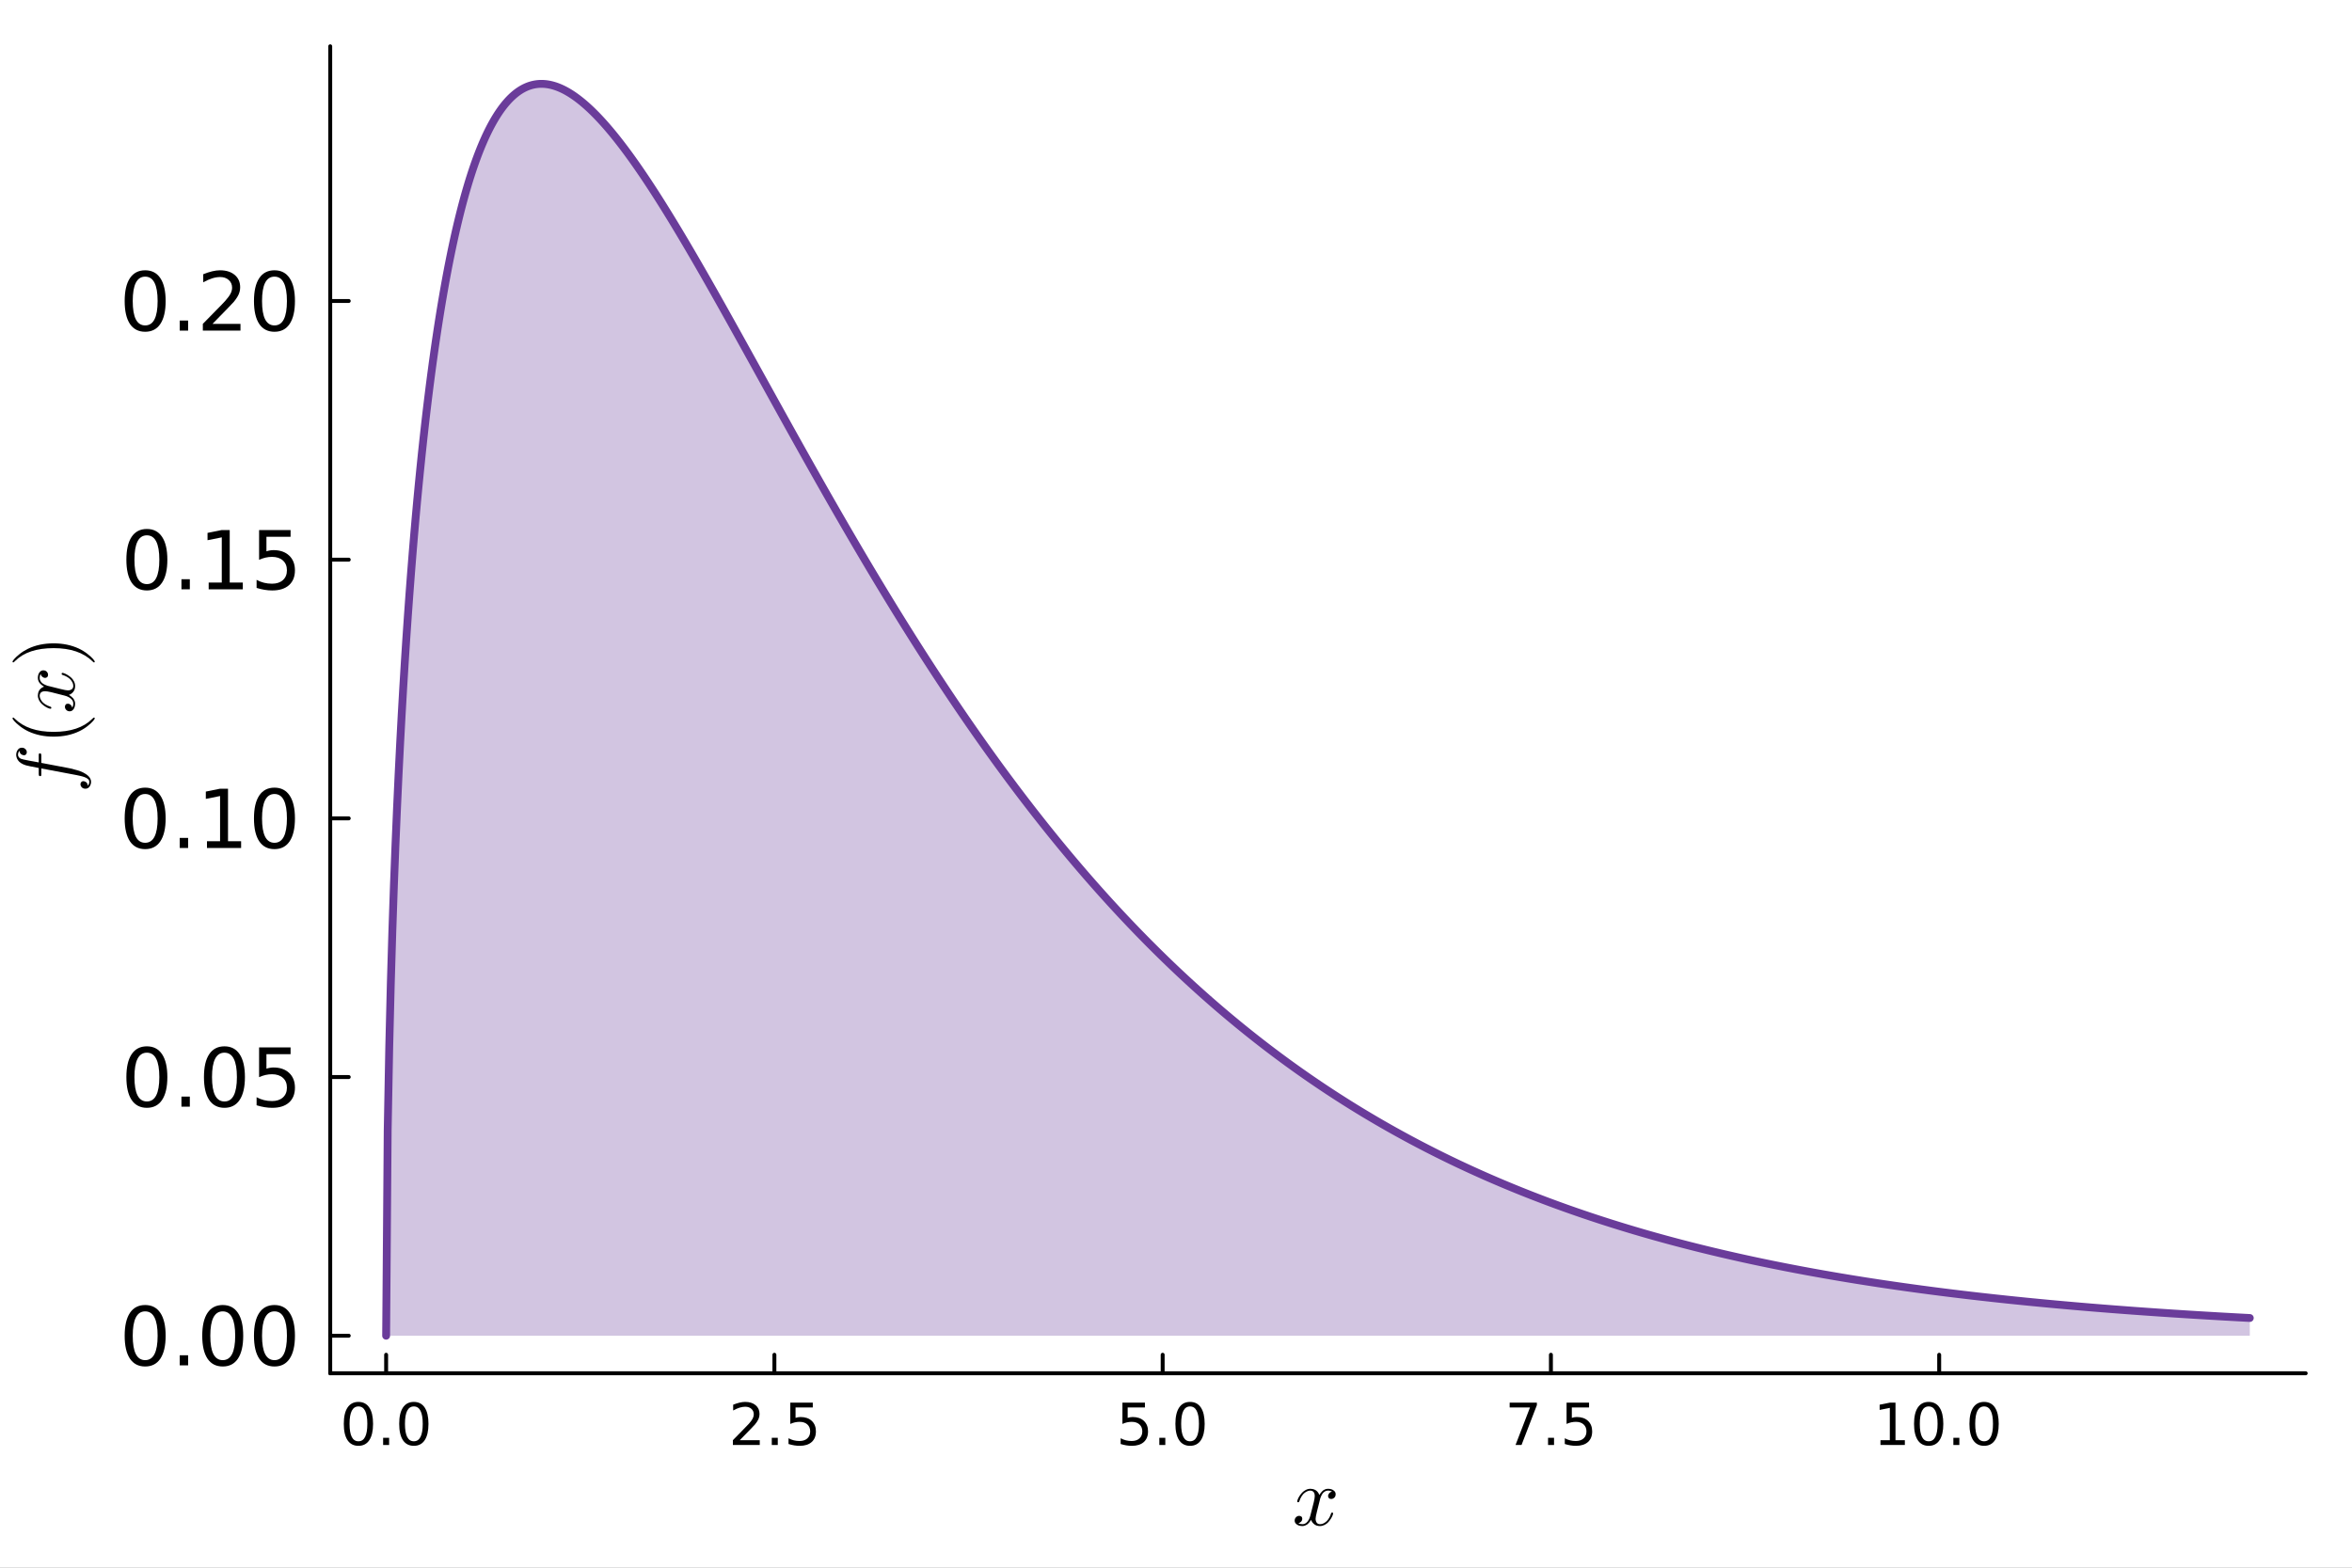 <?xml version="1.0" encoding="utf-8"?>
<svg xmlns="http://www.w3.org/2000/svg" xmlns:xlink="http://www.w3.org/1999/xlink" width="600" height="400" viewBox="0 0 2400 1600">
<rect x="0" y="0" width="2400" height="1600" fill="#808080" stroke="none"/>
<defs>
  <clipPath id="clip350">
    <rect x="0" y="0" width="2400" height="1600"/>
  </clipPath>
</defs>
<path clip-path="url(#clip350)" d="M0 1600 L2400 1600 L2400 0 L0 0  Z" fill="#ffffff" fill-rule="evenodd" fill-opacity="1"/>
<defs>
  <clipPath id="clip351">
    <rect x="480" y="0" width="1681" height="1600"/>
  </clipPath>
</defs>
<defs>
  <clipPath id="clip352">
    <rect x="336" y="47" width="2017" height="1355"/>
  </clipPath>
</defs>
<path clip-path="url(#clip350)" d="M336.963 1401.58 L2352.76 1401.58 L2352.76 47.244 L336.963 47.244  Z" fill="#ffffff" fill-rule="evenodd" fill-opacity="1"/>
<polyline clip-path="url(#clip350)" style="stroke:#000000; stroke-linecap:round; stroke-linejoin:round; stroke-width:4; stroke-opacity:1; fill:none" points="336.963,1401.58 2352.76,1401.58 "/>
<polyline clip-path="url(#clip350)" style="stroke:#000000; stroke-linecap:round; stroke-linejoin:round; stroke-width:4; stroke-opacity:1; fill:none" points="394.014,1401.58 394.014,1382.68 "/>
<polyline clip-path="url(#clip350)" style="stroke:#000000; stroke-linecap:round; stroke-linejoin:round; stroke-width:4; stroke-opacity:1; fill:none" points="790.2,1401.58 790.2,1382.68 "/>
<polyline clip-path="url(#clip350)" style="stroke:#000000; stroke-linecap:round; stroke-linejoin:round; stroke-width:4; stroke-opacity:1; fill:none" points="1186.39,1401.58 1186.39,1382.68 "/>
<polyline clip-path="url(#clip350)" style="stroke:#000000; stroke-linecap:round; stroke-linejoin:round; stroke-width:4; stroke-opacity:1; fill:none" points="1582.57,1401.58 1582.57,1382.68 "/>
<polyline clip-path="url(#clip350)" style="stroke:#000000; stroke-linecap:round; stroke-linejoin:round; stroke-width:4; stroke-opacity:1; fill:none" points="1978.76,1401.58 1978.76,1382.68 "/>
<path clip-path="url(#clip350)" d="M365.745 1435.43 Q361.231 1435.43 358.945 1439.88 Q356.688 1444.31 356.688 1453.22 Q356.688 1462.11 358.945 1466.56 Q361.231 1470.99 365.745 1470.99 Q370.287 1470.99 372.544 1466.56 Q374.83 1462.11 374.83 1453.22 Q374.83 1444.31 372.544 1439.88 Q370.287 1435.43 365.745 1435.43 M365.745 1430.8 Q373.007 1430.8 376.827 1436.56 Q380.675 1442.29 380.675 1453.22 Q380.675 1464.13 376.827 1469.89 Q373.007 1475.62 365.745 1475.62 Q358.482 1475.62 354.634 1469.89 Q350.814 1464.13 350.814 1453.22 Q350.814 1442.29 354.634 1436.56 Q358.482 1430.8 365.745 1430.8 Z" fill="#000000" fill-rule="evenodd" fill-opacity="1" /><path clip-path="url(#clip350)" d="M390.947 1467.43 L397.052 1467.43 L397.052 1474.78 L390.947 1474.78 L390.947 1467.43 Z" fill="#000000" fill-rule="evenodd" fill-opacity="1" /><path clip-path="url(#clip350)" d="M422.284 1435.43 Q417.77 1435.43 415.484 1439.88 Q413.227 1444.31 413.227 1453.22 Q413.227 1462.11 415.484 1466.56 Q417.77 1470.99 422.284 1470.99 Q426.826 1470.99 429.083 1466.56 Q431.369 1462.11 431.369 1453.22 Q431.369 1444.31 429.083 1439.88 Q426.826 1435.43 422.284 1435.43 M422.284 1430.8 Q429.546 1430.8 433.366 1436.56 Q437.214 1442.29 437.214 1453.22 Q437.214 1464.13 433.366 1469.89 Q429.546 1475.62 422.284 1475.62 Q415.021 1475.62 411.173 1469.89 Q407.353 1464.13 407.353 1453.22 Q407.353 1442.29 411.173 1436.56 Q415.021 1430.8 422.284 1430.8 Z" fill="#000000" fill-rule="evenodd" fill-opacity="1" /><path clip-path="url(#clip350)" d="M754.87 1469.86 L775.269 1469.86 L775.269 1474.78 L747.839 1474.78 L747.839 1469.86 Q751.166 1466.42 756.896 1460.63 Q762.654 1454.81 764.129 1453.14 Q766.936 1449.98 768.036 1447.81 Q769.164 1445.61 769.164 1443.5 Q769.164 1440.06 766.733 1437.89 Q764.332 1435.72 760.455 1435.72 Q757.706 1435.72 754.639 1436.67 Q751.6 1437.63 748.128 1439.57 L748.128 1433.66 Q751.658 1432.25 754.725 1431.52 Q757.793 1430.8 760.339 1430.8 Q767.052 1430.8 771.045 1434.16 Q775.038 1437.51 775.038 1443.12 Q775.038 1445.79 774.025 1448.19 Q773.041 1450.56 770.408 1453.8 Q769.685 1454.64 765.808 1458.66 Q761.93 1462.66 754.87 1469.86 Z" fill="#000000" fill-rule="evenodd" fill-opacity="1" /><path clip-path="url(#clip350)" d="M787.538 1467.43 L793.643 1467.43 L793.643 1474.78 L787.538 1474.78 L787.538 1467.43 Z" fill="#000000" fill-rule="evenodd" fill-opacity="1" /><path clip-path="url(#clip350)" d="M806.432 1431.58 L829.378 1431.58 L829.378 1436.5 L811.785 1436.5 L811.785 1447.09 Q813.058 1446.65 814.332 1446.45 Q815.605 1446.22 816.878 1446.22 Q824.112 1446.22 828.336 1450.19 Q832.561 1454.15 832.561 1460.92 Q832.561 1467.89 828.22 1471.77 Q823.88 1475.62 815.981 1475.62 Q813.261 1475.62 810.425 1475.16 Q807.619 1474.69 804.609 1473.77 L804.609 1467.89 Q807.214 1469.31 809.991 1470.01 Q812.769 1470.7 815.865 1470.7 Q820.871 1470.7 823.793 1468.07 Q826.716 1465.43 826.716 1460.92 Q826.716 1456.41 823.793 1453.77 Q820.871 1451.14 815.865 1451.14 Q813.521 1451.14 811.178 1451.66 Q808.863 1452.18 806.432 1453.28 L806.432 1431.58 Z" fill="#000000" fill-rule="evenodd" fill-opacity="1" /><path clip-path="url(#clip350)" d="M1145.34 1431.58 L1168.29 1431.58 L1168.29 1436.5 L1150.69 1436.5 L1150.69 1447.09 Q1151.97 1446.65 1153.24 1446.45 Q1154.51 1446.22 1155.79 1446.22 Q1163.02 1446.22 1167.24 1450.19 Q1171.47 1454.15 1171.47 1460.92 Q1171.47 1467.89 1167.13 1471.77 Q1162.79 1475.62 1154.89 1475.62 Q1152.17 1475.62 1149.33 1475.16 Q1146.53 1474.69 1143.52 1473.77 L1143.52 1467.89 Q1146.12 1469.31 1148.9 1470.01 Q1151.68 1470.7 1154.77 1470.7 Q1159.78 1470.7 1162.7 1468.07 Q1165.62 1465.43 1165.62 1460.92 Q1165.62 1456.41 1162.7 1453.77 Q1159.78 1451.14 1154.77 1451.14 Q1152.43 1451.14 1150.09 1451.66 Q1147.77 1452.18 1145.34 1453.28 L1145.34 1431.58 Z" fill="#000000" fill-rule="evenodd" fill-opacity="1" /><path clip-path="url(#clip350)" d="M1182.99 1467.43 L1189.09 1467.43 L1189.09 1474.78 L1182.99 1474.78 L1182.99 1467.43 Z" fill="#000000" fill-rule="evenodd" fill-opacity="1" /><path clip-path="url(#clip350)" d="M1214.32 1435.43 Q1209.81 1435.43 1207.52 1439.88 Q1205.27 1444.31 1205.27 1453.22 Q1205.27 1462.11 1207.52 1466.56 Q1209.81 1470.99 1214.32 1470.99 Q1218.86 1470.99 1221.12 1466.56 Q1223.41 1462.11 1223.41 1453.22 Q1223.41 1444.31 1221.12 1439.88 Q1218.86 1435.43 1214.32 1435.43 M1214.32 1430.8 Q1221.58 1430.8 1225.4 1436.56 Q1229.25 1442.29 1229.25 1453.22 Q1229.25 1464.13 1225.4 1469.89 Q1221.58 1475.62 1214.32 1475.62 Q1207.06 1475.62 1203.21 1469.89 Q1199.39 1464.13 1199.39 1453.22 Q1199.39 1442.29 1203.21 1436.56 Q1207.06 1430.8 1214.32 1430.8 Z" fill="#000000" fill-rule="evenodd" fill-opacity="1" /><path clip-path="url(#clip350)" d="M1540.47 1431.58 L1568.25 1431.58 L1568.25 1434.07 L1552.57 1474.78 L1546.46 1474.78 L1561.22 1436.5 L1540.47 1436.5 L1540.47 1431.58 Z" fill="#000000" fill-rule="evenodd" fill-opacity="1" /><path clip-path="url(#clip350)" d="M1579.65 1467.43 L1585.75 1467.43 L1585.75 1474.78 L1579.65 1474.78 L1579.65 1467.43 Z" fill="#000000" fill-rule="evenodd" fill-opacity="1" /><path clip-path="url(#clip350)" d="M1598.54 1431.58 L1621.49 1431.58 L1621.49 1436.5 L1603.9 1436.5 L1603.9 1447.09 Q1605.17 1446.65 1606.44 1446.45 Q1607.72 1446.22 1608.99 1446.22 Q1616.22 1446.22 1620.45 1450.19 Q1624.67 1454.15 1624.67 1460.92 Q1624.67 1467.89 1620.33 1471.77 Q1615.99 1475.62 1608.09 1475.62 Q1605.37 1475.62 1602.54 1475.16 Q1599.73 1474.69 1596.72 1473.77 L1596.72 1467.89 Q1599.32 1469.31 1602.1 1470.01 Q1604.88 1470.7 1607.98 1470.7 Q1612.98 1470.7 1615.9 1468.07 Q1618.83 1465.43 1618.83 1460.92 Q1618.83 1456.41 1615.9 1453.77 Q1612.98 1451.14 1607.98 1451.14 Q1605.63 1451.14 1603.29 1451.66 Q1600.97 1452.18 1598.54 1453.28 L1598.54 1431.58 Z" fill="#000000" fill-rule="evenodd" fill-opacity="1" /><path clip-path="url(#clip350)" d="M1918.85 1469.86 L1928.4 1469.86 L1928.4 1436.9 L1918.01 1438.99 L1918.01 1433.66 L1928.34 1431.58 L1934.18 1431.58 L1934.18 1469.86 L1943.73 1469.86 L1943.73 1474.78 L1918.85 1474.78 L1918.85 1469.86 Z" fill="#000000" fill-rule="evenodd" fill-opacity="1" /><path clip-path="url(#clip350)" d="M1968.04 1435.43 Q1963.52 1435.43 1961.24 1439.88 Q1958.98 1444.31 1958.98 1453.22 Q1958.98 1462.11 1961.24 1466.56 Q1963.52 1470.99 1968.04 1470.99 Q1972.58 1470.99 1974.84 1466.56 Q1977.12 1462.11 1977.12 1453.22 Q1977.12 1444.31 1974.84 1439.88 Q1972.58 1435.43 1968.04 1435.43 M1968.04 1430.8 Q1975.3 1430.8 1979.12 1436.56 Q1982.97 1442.29 1982.97 1453.22 Q1982.97 1464.13 1979.12 1469.89 Q1975.3 1475.62 1968.04 1475.62 Q1960.77 1475.62 1956.93 1469.89 Q1953.11 1464.13 1953.11 1453.22 Q1953.11 1442.29 1956.93 1436.56 Q1960.77 1430.8 1968.04 1430.8 Z" fill="#000000" fill-rule="evenodd" fill-opacity="1" /><path clip-path="url(#clip350)" d="M1993.24 1467.43 L1999.34 1467.43 L1999.34 1474.78 L1993.24 1474.78 L1993.24 1467.43 Z" fill="#000000" fill-rule="evenodd" fill-opacity="1" /><path clip-path="url(#clip350)" d="M2024.58 1435.43 Q2020.06 1435.43 2017.78 1439.88 Q2015.52 1444.31 2015.52 1453.22 Q2015.52 1462.11 2017.78 1466.56 Q2020.06 1470.99 2024.58 1470.99 Q2029.12 1470.99 2031.38 1466.56 Q2033.66 1462.11 2033.66 1453.22 Q2033.66 1444.31 2031.38 1439.88 Q2029.12 1435.43 2024.58 1435.43 M2024.58 1430.8 Q2031.84 1430.8 2035.66 1436.56 Q2039.51 1442.29 2039.51 1453.22 Q2039.51 1464.13 2035.66 1469.89 Q2031.84 1475.62 2024.58 1475.62 Q2017.31 1475.62 2013.46 1469.89 Q2009.64 1464.13 2009.64 1453.22 Q2009.64 1442.29 2013.46 1436.56 Q2017.31 1430.8 2024.58 1430.8 Z" fill="#000000" fill-rule="evenodd" fill-opacity="1" /><path clip-path="url(#clip350)" d="M1362.9 1525 Q1362.9 1527.3 1361.47 1528.61 Q1360.03 1529.88 1358.39 1529.88 Q1356.83 1529.88 1356.01 1528.98 Q1355.19 1528.08 1355.19 1526.93 Q1355.19 1525.37 1356.34 1524.02 Q1357.49 1522.67 1359.21 1522.38 Q1357.53 1521.32 1355.03 1521.32 Q1353.39 1521.32 1351.96 1522.18 Q1350.56 1523.04 1349.7 1524.14 Q1348.88 1525.25 1348.14 1526.85 Q1347.45 1528.41 1347.16 1529.35 Q1346.91 1530.25 1346.71 1531.23 L1343.84 1542.71 Q1342.45 1548.16 1342.45 1550.09 Q1342.45 1552.47 1343.59 1554.07 Q1344.74 1555.62 1347.04 1555.62 Q1347.94 1555.62 1348.96 1555.38 Q1349.99 1555.09 1351.3 1554.35 Q1352.65 1553.57 1353.84 1552.43 Q1355.07 1551.24 1356.26 1549.23 Q1357.45 1547.22 1358.23 1544.64 Q1358.47 1543.74 1359.29 1543.74 Q1360.32 1543.74 1360.32 1544.56 Q1360.32 1545.25 1359.74 1546.73 Q1359.21 1548.16 1358.02 1550.05 Q1356.87 1551.89 1355.36 1553.57 Q1353.84 1555.21 1351.59 1556.36 Q1349.33 1557.51 1346.87 1557.51 Q1343.35 1557.51 1341.01 1555.62 Q1338.68 1553.74 1337.81 1551.11 Q1337.61 1551.48 1337.32 1551.98 Q1337.04 1552.47 1336.17 1553.57 Q1335.35 1554.64 1334.41 1555.46 Q1333.47 1556.24 1331.99 1556.85 Q1330.56 1557.51 1329 1557.51 Q1327.03 1557.51 1325.27 1556.94 Q1323.55 1556.36 1322.32 1555.05 Q1321.09 1553.74 1321.09 1551.93 Q1321.09 1549.93 1322.44 1548.53 Q1323.84 1547.1 1325.72 1547.1 Q1326.91 1547.1 1327.85 1547.79 Q1328.84 1548.49 1328.84 1550.01 Q1328.84 1551.69 1327.69 1552.96 Q1326.54 1554.23 1324.9 1554.56 Q1326.58 1555.62 1329.08 1555.62 Q1331.79 1555.62 1333.92 1553.25 Q1336.05 1550.87 1337.08 1546.89 Q1339.62 1537.34 1340.6 1533.08 Q1341.59 1528.78 1341.59 1526.93 Q1341.59 1525.21 1341.13 1524.02 Q1340.68 1522.83 1339.9 1522.3 Q1339.17 1521.73 1338.47 1521.52 Q1337.81 1521.32 1337.08 1521.32 Q1335.85 1521.32 1334.45 1521.81 Q1333.1 1522.3 1331.46 1523.45 Q1329.86 1524.55 1328.35 1526.85 Q1326.83 1529.14 1325.8 1532.3 Q1325.6 1533.24 1324.7 1533.24 Q1323.71 1533.2 1323.71 1532.38 Q1323.71 1531.69 1324.25 1530.25 Q1324.82 1528.78 1325.97 1526.93 Q1327.16 1525.09 1328.67 1523.45 Q1330.23 1521.77 1332.49 1520.62 Q1334.78 1519.47 1337.24 1519.47 Q1338.35 1519.47 1339.41 1519.72 Q1340.52 1519.92 1341.83 1520.54 Q1343.18 1521.15 1344.37 1522.5 Q1345.56 1523.86 1346.3 1525.82 Q1346.79 1524.88 1347.45 1523.98 Q1348.14 1523.08 1349.21 1521.97 Q1350.32 1520.82 1351.83 1520.17 Q1353.39 1519.47 1355.11 1519.47 Q1356.79 1519.47 1358.43 1519.92 Q1360.07 1520.33 1361.47 1521.68 Q1362.9 1523 1362.9 1525 Z" fill="#000000" fill-rule="evenodd" fill-opacity="1" /><polyline clip-path="url(#clip350)" style="stroke:#000000; stroke-linecap:round; stroke-linejoin:round; stroke-width:4; stroke-opacity:1; fill:none" points="336.963,1401.58 336.963,47.244 "/>
<polyline clip-path="url(#clip350)" style="stroke:#000000; stroke-linecap:round; stroke-linejoin:round; stroke-width:4; stroke-opacity:1; fill:none" points="336.963,1363.25 355.861,1363.25 "/>
<polyline clip-path="url(#clip350)" style="stroke:#000000; stroke-linecap:round; stroke-linejoin:round; stroke-width:4; stroke-opacity:1; fill:none" points="336.963,1099.24 355.861,1099.24 "/>
<polyline clip-path="url(#clip350)" style="stroke:#000000; stroke-linecap:round; stroke-linejoin:round; stroke-width:4; stroke-opacity:1; fill:none" points="336.963,835.221 355.861,835.221 "/>
<polyline clip-path="url(#clip350)" style="stroke:#000000; stroke-linecap:round; stroke-linejoin:round; stroke-width:4; stroke-opacity:1; fill:none" points="336.963,571.206 355.861,571.206 "/>
<polyline clip-path="url(#clip350)" style="stroke:#000000; stroke-linecap:round; stroke-linejoin:round; stroke-width:4; stroke-opacity:1; fill:none" points="336.963,307.192 355.861,307.192 "/>
<path clip-path="url(#clip350)" d="M148.123 1338.4 Q141.803 1338.4 138.603 1344.64 Q135.443 1350.83 135.443 1363.31 Q135.443 1375.75 138.603 1381.99 Q141.803 1388.18 148.123 1388.18 Q154.483 1388.18 157.642 1381.99 Q160.843 1375.75 160.843 1363.31 Q160.843 1350.83 157.642 1344.64 Q154.483 1338.4 148.123 1338.4 M148.123 1331.92 Q158.291 1331.92 163.638 1339.98 Q169.025 1348 169.025 1363.31 Q169.025 1378.58 163.638 1386.64 Q158.291 1394.66 148.123 1394.66 Q137.955 1394.66 132.567 1386.64 Q127.22 1378.58 127.22 1363.31 Q127.22 1348 132.567 1339.98 Q137.955 1331.92 148.123 1331.92 Z" fill="#000000" fill-rule="evenodd" fill-opacity="1" /><path clip-path="url(#clip350)" d="M183.406 1383.2 L191.954 1383.2 L191.954 1393.49 L183.406 1393.49 L183.406 1383.2 Z" fill="#000000" fill-rule="evenodd" fill-opacity="1" /><path clip-path="url(#clip350)" d="M227.277 1338.4 Q220.958 1338.4 217.758 1344.64 Q214.598 1350.83 214.598 1363.31 Q214.598 1375.75 217.758 1381.99 Q220.958 1388.18 227.277 1388.18 Q233.637 1388.18 236.797 1381.99 Q239.997 1375.75 239.997 1363.31 Q239.997 1350.83 236.797 1344.64 Q233.637 1338.4 227.277 1338.4 M227.277 1331.92 Q237.445 1331.92 242.792 1339.98 Q248.18 1348 248.18 1363.31 Q248.18 1378.58 242.792 1386.64 Q237.445 1394.66 227.277 1394.66 Q217.11 1394.66 211.722 1386.64 Q206.375 1378.58 206.375 1363.31 Q206.375 1348 211.722 1339.98 Q217.11 1331.92 227.277 1331.92 Z" fill="#000000" fill-rule="evenodd" fill-opacity="1" /><path clip-path="url(#clip350)" d="M280.061 1338.4 Q273.741 1338.4 270.541 1344.64 Q267.381 1350.83 267.381 1363.31 Q267.381 1375.75 270.541 1381.99 Q273.741 1388.18 280.061 1388.18 Q286.421 1388.18 289.58 1381.99 Q292.781 1375.75 292.781 1363.31 Q292.781 1350.83 289.58 1344.64 Q286.421 1338.4 280.061 1338.4 M280.061 1331.92 Q290.229 1331.92 295.576 1339.98 Q300.963 1348 300.963 1363.31 Q300.963 1378.58 295.576 1386.64 Q290.229 1394.66 280.061 1394.66 Q269.893 1394.66 264.505 1386.64 Q259.158 1378.58 259.158 1363.31 Q259.158 1348 264.505 1339.98 Q269.893 1331.92 280.061 1331.92 Z" fill="#000000" fill-rule="evenodd" fill-opacity="1" /><path clip-path="url(#clip350)" d="M149.865 1074.38 Q143.545 1074.38 140.345 1080.62 Q137.185 1086.82 137.185 1099.3 Q137.185 1111.73 140.345 1117.97 Q143.545 1124.17 149.865 1124.17 Q156.225 1124.17 159.384 1117.97 Q162.585 1111.73 162.585 1099.3 Q162.585 1086.82 159.384 1080.62 Q156.225 1074.38 149.865 1074.38 M149.865 1067.9 Q160.032 1067.9 165.38 1075.96 Q170.767 1083.98 170.767 1099.3 Q170.767 1114.57 165.38 1122.63 Q160.032 1130.65 149.865 1130.65 Q139.697 1130.65 134.309 1122.63 Q128.962 1114.57 128.962 1099.3 Q128.962 1083.98 134.309 1075.96 Q139.697 1067.9 149.865 1067.9 Z" fill="#000000" fill-rule="evenodd" fill-opacity="1" /><path clip-path="url(#clip350)" d="M185.148 1119.19 L193.695 1119.19 L193.695 1129.48 L185.148 1129.48 L185.148 1119.19 Z" fill="#000000" fill-rule="evenodd" fill-opacity="1" /><path clip-path="url(#clip350)" d="M229.019 1074.38 Q222.7 1074.38 219.5 1080.62 Q216.34 1086.82 216.34 1099.3 Q216.34 1111.73 219.5 1117.97 Q222.7 1124.17 229.019 1124.17 Q235.379 1124.17 238.539 1117.97 Q241.739 1111.73 241.739 1099.3 Q241.739 1086.82 238.539 1080.62 Q235.379 1074.38 229.019 1074.38 M229.019 1067.9 Q239.187 1067.9 244.534 1075.96 Q249.922 1083.98 249.922 1099.3 Q249.922 1114.57 244.534 1122.63 Q239.187 1130.65 229.019 1130.65 Q218.852 1130.65 213.464 1122.63 Q208.117 1114.57 208.117 1099.3 Q208.117 1083.98 213.464 1075.96 Q218.852 1067.9 229.019 1067.9 Z" fill="#000000" fill-rule="evenodd" fill-opacity="1" /><path clip-path="url(#clip350)" d="M264.384 1069 L296.507 1069 L296.507 1075.88 L271.878 1075.88 L271.878 1090.71 Q273.66 1090.1 275.443 1089.82 Q277.225 1089.49 279.008 1089.49 Q289.135 1089.49 295.049 1095.04 Q300.963 1100.59 300.963 1110.07 Q300.963 1119.83 294.887 1125.26 Q288.811 1130.65 277.752 1130.65 Q273.944 1130.65 269.974 1130 Q266.045 1129.35 261.832 1128.06 L261.832 1119.83 Q265.478 1121.82 269.366 1122.79 Q273.255 1123.76 277.59 1123.76 Q284.598 1123.76 288.689 1120.08 Q292.781 1116.39 292.781 1110.07 Q292.781 1103.75 288.689 1100.07 Q284.598 1096.38 277.59 1096.38 Q274.308 1096.38 271.027 1097.11 Q267.787 1097.84 264.384 1099.38 L264.384 1069 Z" fill="#000000" fill-rule="evenodd" fill-opacity="1" /><path clip-path="url(#clip350)" d="M148.123 810.368 Q141.803 810.368 138.603 816.607 Q135.443 822.805 135.443 835.281 Q135.443 847.718 138.603 853.956 Q141.803 860.154 148.123 860.154 Q154.483 860.154 157.642 853.956 Q160.843 847.718 160.843 835.281 Q160.843 822.805 157.642 816.607 Q154.483 810.368 148.123 810.368 M148.123 803.887 Q158.291 803.887 163.638 811.948 Q169.025 819.969 169.025 835.281 Q169.025 850.553 163.638 858.615 Q158.291 866.635 148.123 866.635 Q137.955 866.635 132.567 858.615 Q127.22 850.553 127.22 835.281 Q127.22 819.969 132.567 811.948 Q137.955 803.887 148.123 803.887 Z" fill="#000000" fill-rule="evenodd" fill-opacity="1" /><path clip-path="url(#clip350)" d="M183.406 855.171 L191.954 855.171 L191.954 865.461 L183.406 865.461 L183.406 855.171 Z" fill="#000000" fill-rule="evenodd" fill-opacity="1" /><path clip-path="url(#clip350)" d="M211.195 858.574 L224.563 858.574 L224.563 812.434 L210.021 815.351 L210.021 807.897 L224.482 804.981 L232.665 804.981 L232.665 858.574 L246.033 858.574 L246.033 865.461 L211.195 865.461 L211.195 858.574 Z" fill="#000000" fill-rule="evenodd" fill-opacity="1" /><path clip-path="url(#clip350)" d="M280.061 810.368 Q273.741 810.368 270.541 816.607 Q267.381 822.805 267.381 835.281 Q267.381 847.718 270.541 853.956 Q273.741 860.154 280.061 860.154 Q286.421 860.154 289.58 853.956 Q292.781 847.718 292.781 835.281 Q292.781 822.805 289.58 816.607 Q286.421 810.368 280.061 810.368 M280.061 803.887 Q290.229 803.887 295.576 811.948 Q300.963 819.969 300.963 835.281 Q300.963 850.553 295.576 858.615 Q290.229 866.635 280.061 866.635 Q269.893 866.635 264.505 858.615 Q259.158 850.553 259.158 835.281 Q259.158 819.969 264.505 811.948 Q269.893 803.887 280.061 803.887 Z" fill="#000000" fill-rule="evenodd" fill-opacity="1" /><path clip-path="url(#clip350)" d="M149.865 546.354 Q143.545 546.354 140.345 552.592 Q137.185 558.79 137.185 571.267 Q137.185 583.703 140.345 589.942 Q143.545 596.14 149.865 596.14 Q156.225 596.14 159.384 589.942 Q162.585 583.703 162.585 571.267 Q162.585 558.79 159.384 552.592 Q156.225 546.354 149.865 546.354 M149.865 539.873 Q160.032 539.873 165.38 547.934 Q170.767 555.955 170.767 571.267 Q170.767 586.539 165.38 594.6 Q160.032 602.621 149.865 602.621 Q139.697 602.621 134.309 594.6 Q128.962 586.539 128.962 571.267 Q128.962 555.955 134.309 547.934 Q139.697 539.873 149.865 539.873 Z" fill="#000000" fill-rule="evenodd" fill-opacity="1" /><path clip-path="url(#clip350)" d="M185.148 591.157 L193.695 591.157 L193.695 601.446 L185.148 601.446 L185.148 591.157 Z" fill="#000000" fill-rule="evenodd" fill-opacity="1" /><path clip-path="url(#clip350)" d="M212.937 594.56 L226.305 594.56 L226.305 548.42 L211.763 551.337 L211.763 543.883 L226.224 540.966 L234.407 540.966 L234.407 594.56 L247.775 594.56 L247.775 601.446 L212.937 601.446 L212.937 594.56 Z" fill="#000000" fill-rule="evenodd" fill-opacity="1" /><path clip-path="url(#clip350)" d="M264.384 540.966 L296.507 540.966 L296.507 547.853 L271.878 547.853 L271.878 562.679 Q273.66 562.072 275.443 561.788 Q277.225 561.464 279.008 561.464 Q289.135 561.464 295.049 567.014 Q300.963 572.563 300.963 582.042 Q300.963 591.805 294.887 597.233 Q288.811 602.621 277.752 602.621 Q273.944 602.621 269.974 601.973 Q266.045 601.325 261.832 600.028 L261.832 591.805 Q265.478 593.79 269.366 594.762 Q273.255 595.735 277.59 595.735 Q284.598 595.735 288.689 592.048 Q292.781 588.362 292.781 582.042 Q292.781 575.723 288.689 572.037 Q284.598 568.35 277.59 568.35 Q274.308 568.35 271.027 569.08 Q267.787 569.809 264.384 571.348 L264.384 540.966 Z" fill="#000000" fill-rule="evenodd" fill-opacity="1" /><path clip-path="url(#clip350)" d="M148.123 282.34 Q141.803 282.34 138.603 288.578 Q135.443 294.776 135.443 307.253 Q135.443 319.689 138.603 325.927 Q141.803 332.125 148.123 332.125 Q154.483 332.125 157.642 325.927 Q160.843 319.689 160.843 307.253 Q160.843 294.776 157.642 288.578 Q154.483 282.34 148.123 282.34 M148.123 275.858 Q158.291 275.858 163.638 283.919 Q169.025 291.94 169.025 307.253 Q169.025 322.525 163.638 330.586 Q158.291 338.607 148.123 338.607 Q137.955 338.607 132.567 330.586 Q127.22 322.525 127.22 307.253 Q127.22 291.94 132.567 283.919 Q137.955 275.858 148.123 275.858 Z" fill="#000000" fill-rule="evenodd" fill-opacity="1" /><path clip-path="url(#clip350)" d="M183.406 327.143 L191.954 327.143 L191.954 337.432 L183.406 337.432 L183.406 327.143 Z" fill="#000000" fill-rule="evenodd" fill-opacity="1" /><path clip-path="url(#clip350)" d="M216.826 330.545 L245.385 330.545 L245.385 337.432 L206.982 337.432 L206.982 330.545 Q211.641 325.725 219.662 317.623 Q227.723 309.481 229.789 307.131 Q233.718 302.716 235.258 299.677 Q236.838 296.599 236.838 293.642 Q236.838 288.821 233.435 285.783 Q230.073 282.745 224.644 282.745 Q220.796 282.745 216.502 284.081 Q212.249 285.418 207.388 288.132 L207.388 279.869 Q212.33 277.884 216.624 276.871 Q220.918 275.858 224.482 275.858 Q233.88 275.858 239.471 280.557 Q245.061 285.256 245.061 293.115 Q245.061 296.842 243.643 300.204 Q242.266 303.526 238.58 308.063 Q237.567 309.238 232.139 314.868 Q226.71 320.459 216.826 330.545 Z" fill="#000000" fill-rule="evenodd" fill-opacity="1" /><path clip-path="url(#clip350)" d="M280.061 282.34 Q273.741 282.34 270.541 288.578 Q267.381 294.776 267.381 307.253 Q267.381 319.689 270.541 325.927 Q273.741 332.125 280.061 332.125 Q286.421 332.125 289.58 325.927 Q292.781 319.689 292.781 307.253 Q292.781 294.776 289.58 288.578 Q286.421 282.34 280.061 282.34 M280.061 275.858 Q290.229 275.858 295.576 283.919 Q300.963 291.94 300.963 307.253 Q300.963 322.525 295.576 330.586 Q290.229 338.607 280.061 338.607 Q269.893 338.607 264.505 330.586 Q259.158 322.525 259.158 307.253 Q259.158 291.94 264.505 283.919 Q269.893 275.858 280.061 275.858 Z" fill="#000000" fill-rule="evenodd" fill-opacity="1" /><path clip-path="url(#clip350)" d="M22.312 763.123 Q24.567 763.123 25.96 764.558 Q27.354 765.951 27.354 767.714 Q27.354 768.984 26.575 769.927 Q25.796 770.829 24.444 770.829 Q23.05 770.829 21.574 769.763 Q20.099 768.698 19.894 766.279 Q18.377 767.878 18.377 770.419 Q18.377 771.69 19.197 772.755 Q19.976 773.78 21.247 774.354 Q22.558 774.969 29.977 776.363 Q32.396 776.813 34.732 777.223 Q37.068 777.633 39.528 778.125 L39.528 771.157 Q39.528 770.255 39.569 769.886 Q39.61 769.517 39.815 769.23 Q40.02 768.902 40.47 768.902 Q41.618 768.902 41.905 769.435 Q42.151 769.927 42.151 771.403 L42.151 778.617 L68.753 783.659 Q69.532 783.782 71.991 784.314 Q74.41 784.806 78.385 785.995 Q82.403 787.184 84.78 788.372 Q86.132 789.028 87.403 789.889 Q88.715 790.709 90.026 791.897 Q91.338 793.086 92.117 794.644 Q92.937 796.201 92.937 797.841 Q92.937 800.628 91.379 802.801 Q89.822 804.973 87.157 804.973 Q84.903 804.973 83.509 803.579 Q82.115 802.145 82.115 800.382 Q82.115 799.112 82.894 798.21 Q83.673 797.267 85.026 797.267 Q85.6 797.267 86.255 797.472 Q86.911 797.677 87.649 798.128 Q88.428 798.579 88.961 799.562 Q89.494 800.546 89.576 801.899 Q91.092 800.3 91.092 797.841 Q91.092 797.062 90.764 796.365 Q90.477 795.668 89.74 795.095 Q89.002 794.48 88.264 794.029 Q87.567 793.578 86.215 793.127 Q84.903 792.676 83.919 792.389 Q82.935 792.102 81.173 791.734 Q79.41 791.324 78.344 791.119 Q77.32 790.914 75.311 790.545 L42.151 784.273 L42.151 789.807 Q42.151 790.791 42.11 791.201 Q42.069 791.57 41.864 791.856 Q41.618 792.143 41.126 792.143 Q40.347 792.143 40.02 791.815 Q39.651 791.447 39.61 791.037 Q39.528 790.627 39.528 789.643 L39.528 783.823 Q29.157 781.855 26.37 781.076 Q23.419 780.175 21.369 778.781 Q19.279 777.387 18.295 775.83 Q17.311 774.272 16.943 773.001 Q16.533 771.69 16.533 770.419 Q16.533 767.55 18.09 765.336 Q19.607 763.123 22.312 763.123 Z" fill="#000000" fill-rule="evenodd" fill-opacity="1" /><path clip-path="url(#clip350)" d="M54.735 751.823 Q40.552 751.823 29.116 746.536 Q24.321 744.281 20.304 741.125 Q16.287 737.969 14.524 735.878 Q12.762 733.788 12.762 733.214 Q12.762 732.394 13.582 732.353 Q13.991 732.353 15.016 733.46 Q28.788 746.987 54.735 746.946 Q80.763 746.946 94.002 733.788 Q95.437 732.353 95.888 732.353 Q96.708 732.353 96.708 733.214 Q96.708 733.788 95.027 735.796 Q93.347 737.805 89.494 740.92 Q85.641 744.035 80.927 746.29 Q69.491 751.823 54.735 751.823 Z" fill="#000000" fill-rule="evenodd" fill-opacity="1" /><path clip-path="url(#clip350)" d="M44.16 684.165 Q46.455 684.165 47.767 685.6 Q49.037 687.034 49.037 688.674 Q49.037 690.231 48.135 691.051 Q47.234 691.871 46.086 691.871 Q44.528 691.871 43.176 690.723 Q41.823 689.576 41.536 687.854 Q40.47 689.535 40.47 692.035 Q40.47 693.674 41.331 695.109 Q42.192 696.503 43.299 697.364 Q44.405 698.183 46.004 698.921 Q47.562 699.618 48.504 699.905 Q49.406 700.151 50.39 700.356 L61.867 703.225 Q67.318 704.619 69.245 704.619 Q71.622 704.619 73.221 703.471 Q74.778 702.323 74.778 700.028 Q74.778 699.126 74.532 698.101 Q74.246 697.077 73.508 695.765 Q72.729 694.412 71.581 693.224 Q70.393 691.994 68.384 690.805 Q66.376 689.617 63.793 688.838 Q62.892 688.592 62.892 687.772 Q62.892 686.747 63.711 686.747 Q64.408 686.747 65.884 687.321 Q67.318 687.854 69.204 689.043 Q71.048 690.19 72.729 691.707 Q74.369 693.224 75.516 695.478 Q76.664 697.732 76.664 700.192 Q76.664 703.717 74.778 706.053 Q72.893 708.39 70.27 709.25 Q70.638 709.455 71.13 709.742 Q71.622 710.029 72.729 710.89 Q73.795 711.71 74.615 712.653 Q75.393 713.595 76.008 715.071 Q76.664 716.506 76.664 718.063 Q76.664 720.031 76.09 721.793 Q75.516 723.515 74.205 724.744 Q72.893 725.974 71.089 725.974 Q69.081 725.974 67.687 724.621 Q66.253 723.228 66.253 721.342 Q66.253 720.154 66.95 719.211 Q67.646 718.227 69.163 718.227 Q70.844 718.227 72.114 719.375 Q73.385 720.522 73.713 722.162 Q74.778 720.481 74.778 717.981 Q74.778 715.276 72.401 713.144 Q70.024 711.013 66.048 709.988 Q56.497 707.447 52.234 706.463 Q47.931 705.479 46.086 705.479 Q44.364 705.479 43.176 705.93 Q41.987 706.381 41.454 707.16 Q40.88 707.898 40.675 708.595 Q40.47 709.25 40.47 709.988 Q40.47 711.218 40.962 712.612 Q41.454 713.964 42.602 715.604 Q43.709 717.202 46.004 718.719 Q48.299 720.236 51.456 721.26 Q52.398 721.465 52.398 722.367 Q52.357 723.351 51.538 723.351 Q50.841 723.351 49.406 722.818 Q47.931 722.244 46.086 721.096 Q44.242 719.908 42.602 718.391 Q40.921 716.833 39.774 714.579 Q38.626 712.284 38.626 709.824 Q38.626 708.718 38.872 707.652 Q39.077 706.545 39.692 705.233 Q40.306 703.881 41.659 702.692 Q43.012 701.503 44.979 700.766 Q44.036 700.274 43.135 699.618 Q42.233 698.921 41.126 697.855 Q39.979 696.749 39.323 695.232 Q38.626 693.674 38.626 691.953 Q38.626 690.272 39.077 688.633 Q39.487 686.993 40.839 685.6 Q42.151 684.165 44.16 684.165 Z" fill="#000000" fill-rule="evenodd" fill-opacity="1" /><path clip-path="url(#clip350)" d="M95.888 676.084 Q95.478 676.084 94.453 675.018 Q80.681 661.492 54.735 661.492 Q28.706 661.492 15.549 674.486 Q14.032 676.084 13.582 676.084 Q12.762 676.084 12.762 675.264 Q12.762 674.69 14.442 672.682 Q16.123 670.633 19.976 667.558 Q23.829 664.443 28.543 662.148 Q39.979 656.614 54.735 656.614 Q68.917 656.614 80.353 661.902 Q85.149 664.156 89.166 667.312 Q93.183 670.469 94.945 672.559 Q96.708 674.649 96.708 675.264 Q96.708 676.084 95.888 676.084 Z" fill="#000000" fill-rule="evenodd" fill-opacity="1" /><path clip-path="url(#clip352)" d="M394.014 1363.25 L395.599 1153.65 L397.184 1068.31 L398.768 1003.82 L400.353 950.286 L401.938 903.845 L403.523 862.507 L405.107 825.083 L406.692 790.795 L408.277 759.098 L409.862 729.594 L411.446 701.981 L413.031 676.022 L414.616 651.528 L416.201 628.345 L417.785 606.345 L419.37 585.421 L420.955 565.481 L422.54 546.446 L424.124 528.249 L425.709 510.83 L427.294 494.136 L428.879 478.12 L430.463 462.741 L432.048 447.961 L433.633 433.746 L435.217 420.066 L436.802 406.893 L438.387 394.201 L439.972 381.967 L441.556 370.17 L443.141 358.789 L444.726 347.806 L446.311 337.205 L447.895 326.97 L449.48 317.085 L451.065 307.536 L452.65 298.312 L454.234 289.4 L455.819 280.788 L457.404 272.465 L458.989 264.423 L460.573 256.65 L462.158 249.138 L463.743 241.879 L465.328 234.864 L466.912 228.085 L468.497 221.535 L470.082 215.208 L471.667 209.096 L473.251 203.193 L474.836 197.493 L476.421 191.991 L478.006 186.68 L479.59 181.555 L481.175 176.612 L482.76 171.845 L484.344 167.249 L485.929 162.821 L487.514 158.555 L489.099 154.448 L490.683 150.495 L492.268 146.693 L493.853 143.038 L495.438 139.526 L497.022 136.153 L498.607 132.917 L500.192 129.814 L501.777 126.841 L503.361 123.995 L504.946 121.272 L506.531 118.671 L508.116 116.188 L509.7 113.82 L511.285 111.566 L512.87 109.422 L514.455 107.386 L516.039 105.455 L517.624 103.628 L519.209 101.902 L520.794 100.274 L522.378 98.743 L523.963 97.307 L525.548 95.964 L527.133 94.711 L528.717 93.547 L530.302 92.47 L531.887 91.478 L533.472 90.569 L535.056 89.742 L536.641 88.994 L538.226 88.325 L539.81 87.733 L541.395 87.216 L542.98 86.772 L544.565 86.4 L546.149 86.099 L547.734 85.868 L549.319 85.704 L550.904 85.606 L552.488 85.574 L554.073 85.606 L555.658 85.7 L557.243 85.856 L558.827 86.072 L560.412 86.347 L561.997 86.68 L563.582 87.069 L565.166 87.514 L566.751 88.014 L568.336 88.567 L569.921 89.172 L571.505 89.829 L573.09 90.536 L574.675 91.293 L576.26 92.098 L577.844 92.951 L579.429 93.85 L581.014 94.795 L582.599 95.785 L584.183 96.818 L585.768 97.895 L587.353 99.014 L588.937 100.175 L590.522 101.376 L592.107 102.617 L593.692 103.897 L595.276 105.215 L596.861 106.571 L598.446 107.964 L600.031 109.393 L601.615 110.857 L603.2 112.356 L604.785 113.889 L606.37 115.456 L607.954 117.055 L609.539 118.686 L611.124 120.349 L612.709 122.043 L614.293 123.767 L615.878 125.52 L617.463 127.303 L619.048 129.114 L620.632 130.953 L622.217 132.82 L623.802 134.713 L625.387 136.632 L626.971 138.577 L628.556 140.547 L630.141 142.543 L631.726 144.562 L633.31 146.605 L634.895 148.671 L636.48 150.76 L638.065 152.871 L639.649 155.004 L641.234 157.158 L642.819 159.333 L644.403 161.529 L645.988 163.744 L647.573 165.98 L649.158 168.234 L650.742 170.507 L652.327 172.799 L653.912 175.108 L655.497 177.435 L657.081 179.779 L658.666 182.14 L660.251 184.518 L661.836 186.911 L663.42 189.32 L665.005 191.745 L666.59 194.185 L668.175 196.639 L669.759 199.107 L671.344 201.589 L672.929 204.086 L674.514 206.595 L676.098 209.117 L677.683 211.652 L679.268 214.2 L680.853 216.759 L682.437 219.33 L684.022 221.913 L685.607 224.507 L687.192 227.111 L688.776 229.727 L690.361 232.352 L691.946 234.988 L693.531 237.633 L695.115 240.288 L696.7 242.953 L698.285 245.626 L699.869 248.308 L701.454 250.998 L703.039 253.697 L704.624 256.404 L706.208 259.118 L707.793 261.84 L709.378 264.57 L710.963 267.306 L712.547 270.049 L714.132 272.799 L715.717 275.555 L717.302 278.318 L718.886 281.086 L720.471 283.861 L722.056 286.64 L723.641 289.426 L725.225 292.216 L726.81 295.011 L728.395 297.811 L729.98 300.616 L731.564 303.425 L733.149 306.239 L734.734 309.056 L736.319 311.877 L737.903 314.702 L739.488 317.531 L741.073 320.362 L742.658 323.197 L744.242 326.035 L745.827 328.876 L747.412 331.72 L748.996 334.566 L750.581 337.414 L752.166 340.265 L753.751 343.117 L755.335 345.972 L756.92 348.828 L758.505 351.686 L760.09 354.546 L761.674 357.407 L763.259 360.269 L764.844 363.132 L766.429 365.996 L768.013 368.861 L769.598 371.726 L771.183 374.592 L772.768 377.459 L774.352 380.326 L775.937 383.192 L777.522 386.059 L779.107 388.926 L780.691 391.793 L782.276 394.659 L783.861 397.526 L785.446 400.391 L787.03 403.256 L788.615 406.12 L790.2 408.983 L791.785 411.846 L793.369 414.707 L794.954 417.567 L796.539 420.426 L798.124 423.283 L799.708 426.139 L801.293 428.994 L802.878 431.846 L804.462 434.698 L806.047 437.547 L807.632 440.394 L809.217 443.239 L810.801 446.083 L812.386 448.924 L813.971 451.763 L815.556 454.599 L817.14 457.433 L818.725 460.265 L820.31 463.094 L821.895 465.92 L823.479 468.743 L825.064 471.564 L826.649 474.382 L828.234 477.197 L829.818 480.009 L831.403 482.817 L832.988 485.623 L834.573 488.425 L836.157 491.224 L837.742 494.02 L839.327 496.812 L840.912 499.601 L842.496 502.386 L844.081 505.168 L845.666 507.946 L847.251 510.72 L848.835 513.49 L850.42 516.256 L852.005 519.019 L853.589 521.777 L855.174 524.532 L856.759 527.282 L858.344 530.029 L859.928 532.771 L861.513 535.509 L863.098 538.242 L864.683 540.972 L866.267 543.697 L867.852 546.417 L869.437 549.133 L871.022 551.844 L872.606 554.551 L874.191 557.254 L875.776 559.951 L877.361 562.644 L878.945 565.332 L880.53 568.016 L882.115 570.694 L883.7 573.368 L885.284 576.037 L886.869 578.701 L888.454 581.36 L890.039 584.014 L891.623 586.662 L893.208 589.306 L894.793 591.945 L896.378 594.578 L897.962 597.207 L899.547 599.83 L901.132 602.448 L902.717 605.06 L904.301 607.668 L905.886 610.27 L907.471 612.866 L909.055 615.457 L910.64 618.043 L912.225 620.624 L913.81 623.199 L915.394 625.768 L916.979 628.332 L918.564 630.89 L920.149 633.443 L921.733 635.99 L923.318 638.531 L924.903 641.067 L926.488 643.597 L928.072 646.122 L929.657 648.641 L931.242 651.154 L932.827 653.661 L934.411 656.163 L935.996 658.658 L937.581 661.148 L939.166 663.632 L940.75 666.111 L942.335 668.583 L943.92 671.05 L945.505 673.51 L947.089 675.965 L948.674 678.414 L950.259 680.857 L951.844 683.294 L953.428 685.725 L955.013 688.15 L956.598 690.569 L958.183 692.982 L959.767 695.388 L961.352 697.789 L962.937 700.184 L964.521 702.573 L966.106 704.956 L967.691 707.332 L969.276 709.703 L970.86 712.067 L972.445 714.426 L974.03 716.778 L975.615 719.124 L977.199 721.464 L978.784 723.798 L980.369 726.126 L981.954 728.447 L983.538 730.763 L985.123 733.072 L986.708 735.375 L988.293 737.672 L989.877 739.963 L991.462 742.247 L993.047 744.525 L994.632 746.798 L996.216 749.063 L997.801 751.323 L999.386 753.577 L1000.97 755.824 L1002.56 758.065 L1004.14 760.3 L1005.72 762.528 L1007.31 764.751 L1008.89 766.967 L1010.48 769.177 L1012.06 771.38 L1013.65 773.578 L1015.23 775.769 L1016.82 777.954 L1018.4 780.133 L1019.99 782.305 L1021.57 784.471 L1023.16 786.631 L1024.74 788.785 L1026.33 790.933 L1027.91 793.074 L1029.5 795.209 L1031.08 797.338 L1032.67 799.46 L1034.25 801.577 L1035.83 803.687 L1037.42 805.791 L1039 807.888 L1040.59 809.98 L1042.17 812.065 L1043.76 814.144 L1045.34 816.217 L1046.93 818.283 L1048.51 820.344 L1050.1 822.398 L1051.68 824.446 L1053.27 826.487 L1054.85 828.523 L1056.44 830.552 L1058.02 832.576 L1059.61 834.593 L1061.19 836.603 L1062.78 838.608 L1064.36 840.607 L1065.94 842.599 L1067.53 844.585 L1069.11 846.565 L1070.7 848.539 L1072.28 850.507 L1073.87 852.469 L1075.45 854.424 L1077.04 856.374 L1078.62 858.317 L1080.21 860.254 L1081.79 862.185 L1083.38 864.11 L1084.96 866.029 L1086.55 867.942 L1088.13 869.849 L1089.72 871.75 L1091.3 873.644 L1092.89 875.533 L1094.47 877.415 L1096.06 879.292 L1097.64 881.163 L1099.22 883.027 L1100.81 884.886 L1102.39 886.738 L1103.98 888.585 L1105.56 890.425 L1107.15 892.26 L1108.73 894.089 L1110.32 895.911 L1111.9 897.728 L1113.49 899.539 L1115.07 901.344 L1116.66 903.143 L1118.24 904.936 L1119.83 906.723 L1121.41 908.504 L1123 910.28 L1124.58 912.049 L1126.17 913.813 L1127.75 915.571 L1129.33 917.323 L1130.92 919.069 L1132.5 920.809 L1134.09 922.544 L1135.67 924.273 L1137.26 925.996 L1138.84 927.713 L1140.43 929.424 L1142.01 931.13 L1143.6 932.83 L1145.18 934.524 L1146.77 936.213 L1148.35 937.896 L1149.94 939.573 L1151.52 941.244 L1153.11 942.91 L1154.69 944.57 L1156.28 946.225 L1157.86 947.873 L1159.44 949.517 L1161.03 951.154 L1162.61 952.786 L1164.2 954.413 L1165.78 956.033 L1167.37 957.649 L1168.95 959.258 L1170.54 960.862 L1172.12 962.461 L1173.71 964.054 L1175.29 965.641 L1176.88 967.223 L1178.46 968.8 L1180.05 970.371 L1181.63 971.937 L1183.22 973.497 L1184.8 975.052 L1186.39 976.601 L1187.97 978.145 L1189.55 979.683 L1191.14 981.216 L1192.72 982.744 L1194.31 984.266 L1195.89 985.784 L1197.48 987.295 L1199.06 988.802 L1200.65 990.303 L1202.23 991.798 L1203.82 993.289 L1205.4 994.774 L1206.99 996.254 L1208.57 997.728 L1210.16 999.198 L1211.74 1000.66 L1213.33 1002.12 L1214.91 1003.57 L1216.5 1005.02 L1218.08 1006.47 L1219.67 1007.91 L1221.25 1009.34 L1222.83 1010.77 L1224.42 1012.19 L1226 1013.61 L1227.59 1015.02 L1229.17 1016.43 L1230.76 1017.83 L1232.34 1019.23 L1233.93 1020.62 L1235.51 1022.01 L1237.1 1023.39 L1238.68 1024.77 L1240.27 1026.14 L1241.85 1027.51 L1243.44 1028.87 L1245.02 1030.23 L1246.61 1031.58 L1248.19 1032.93 L1249.78 1034.27 L1251.36 1035.61 L1252.94 1036.94 L1254.53 1038.27 L1256.11 1039.59 L1257.7 1040.91 L1259.28 1042.22 L1260.87 1043.53 L1262.45 1044.84 L1264.04 1046.14 L1265.62 1047.43 L1267.21 1048.72 L1268.79 1050 L1270.38 1051.28 L1271.96 1052.56 L1273.55 1053.83 L1275.13 1055.1 L1276.72 1056.36 L1278.3 1057.61 L1279.89 1058.87 L1281.47 1060.11 L1283.05 1061.36 L1284.64 1062.59 L1286.22 1063.83 L1287.81 1065.06 L1289.39 1066.28 L1290.98 1067.5 L1292.56 1068.72 L1294.15 1069.93 L1295.73 1071.13 L1297.32 1072.33 L1298.9 1073.53 L1300.49 1074.72 L1302.07 1075.91 L1303.66 1077.1 L1305.24 1078.28 L1306.83 1079.45 L1308.41 1080.62 L1310 1081.79 L1311.58 1082.95 L1313.16 1084.11 L1314.75 1085.26 L1316.33 1086.41 L1317.92 1087.55 L1319.5 1088.69 L1321.09 1089.83 L1322.67 1090.96 L1324.26 1092.09 L1325.84 1093.21 L1327.43 1094.33 L1329.01 1095.44 L1330.6 1096.55 L1332.18 1097.66 L1333.77 1098.76 L1335.35 1099.86 L1336.94 1100.95 L1338.52 1102.04 L1340.11 1103.12 L1341.69 1104.2 L1343.27 1105.28 L1344.86 1106.35 L1346.44 1107.42 L1348.03 1108.48 L1349.61 1109.54 L1351.2 1110.6 L1352.78 1111.65 L1354.37 1112.7 L1355.95 1113.75 L1357.54 1114.79 L1359.12 1115.82 L1360.71 1116.85 L1362.29 1117.88 L1363.88 1118.91 L1365.46 1119.93 L1367.05 1120.94 L1368.63 1121.95 L1370.22 1122.96 L1371.8 1123.97 L1373.39 1124.97 L1374.97 1125.96 L1376.55 1126.96 L1378.14 1127.95 L1379.72 1128.93 L1381.31 1129.91 L1382.89 1130.89 L1384.48 1131.86 L1386.06 1132.83 L1387.65 1133.8 L1389.23 1134.76 L1390.82 1135.72 L1392.4 1136.68 L1393.99 1137.63 L1395.57 1138.57 L1397.16 1139.52 L1398.74 1140.46 L1400.33 1141.39 L1401.91 1142.33 L1403.5 1143.26 L1405.08 1144.18 L1406.66 1145.1 L1408.25 1146.02 L1409.83 1146.94 L1411.42 1147.85 L1413 1148.75 L1414.59 1149.66 L1416.17 1150.56 L1417.76 1151.46 L1419.34 1152.35 L1420.93 1153.24 L1422.51 1154.13 L1424.1 1155.01 L1425.68 1155.89 L1427.27 1156.76 L1428.85 1157.64 L1430.44 1158.5 L1432.02 1159.37 L1433.61 1160.23 L1435.19 1161.09 L1436.77 1161.95 L1438.36 1162.8 L1439.94 1163.65 L1441.53 1164.49 L1443.11 1165.33 L1444.7 1166.17 L1446.28 1167.01 L1447.87 1167.84 L1449.45 1168.67 L1451.04 1169.49 L1452.62 1170.31 L1454.21 1171.13 L1455.79 1171.95 L1457.38 1172.76 L1458.96 1173.57 L1460.55 1174.37 L1462.13 1175.18 L1463.72 1175.98 L1465.3 1176.77 L1466.88 1177.57 L1468.47 1178.35 L1470.05 1179.14 L1471.64 1179.92 L1473.22 1180.71 L1474.81 1181.48 L1476.39 1182.26 L1477.98 1183.03 L1479.56 1183.8 L1481.15 1184.56 L1482.73 1185.32 L1484.32 1186.08 L1485.9 1186.84 L1487.49 1187.59 L1489.07 1188.34 L1490.66 1189.08 L1492.24 1189.83 L1493.83 1190.57 L1495.41 1191.31 L1496.99 1192.04 L1498.58 1192.77 L1500.16 1193.5 L1501.75 1194.23 L1503.33 1194.95 L1504.92 1195.67 L1506.5 1196.39 L1508.09 1197.1 L1509.67 1197.81 L1511.26 1198.52 L1512.84 1199.22 L1514.43 1199.93 L1516.01 1200.63 L1517.6 1201.32 L1519.18 1202.02 L1520.77 1202.71 L1522.35 1203.4 L1523.94 1204.08 L1525.52 1204.77 L1527.11 1205.45 L1528.69 1206.12 L1530.27 1206.8 L1531.86 1207.47 L1533.44 1208.14 L1535.03 1208.8 L1536.61 1209.47 L1538.2 1210.13 L1539.78 1210.79 L1541.37 1211.44 L1542.95 1212.1 L1544.54 1212.75 L1546.12 1213.39 L1547.71 1214.04 L1549.29 1214.68 L1550.88 1215.32 L1552.46 1215.96 L1554.05 1216.59 L1555.63 1217.22 L1557.22 1217.85 L1558.8 1218.48 L1560.38 1219.1 L1561.97 1219.73 L1563.55 1220.34 L1565.14 1220.96 L1566.72 1221.57 L1568.31 1222.19 L1569.89 1222.79 L1571.48 1223.4 L1573.06 1224 L1574.65 1224.61 L1576.23 1225.21 L1577.82 1225.8 L1579.4 1226.4 L1580.99 1226.99 L1582.57 1227.58 L1584.16 1228.16 L1585.74 1228.75 L1587.33 1229.33 L1588.91 1229.91 L1590.49 1230.49 L1592.08 1231.06 L1593.66 1231.63 L1595.25 1232.2 L1596.83 1232.77 L1598.42 1233.34 L1600 1233.9 L1601.59 1234.46 L1603.17 1235.02 L1604.76 1235.57 L1606.34 1236.13 L1607.93 1236.68 L1609.51 1237.23 L1611.1 1237.77 L1612.68 1238.32 L1614.27 1238.86 L1615.85 1239.4 L1617.44 1239.94 L1619.02 1240.47 L1620.6 1241.01 L1622.19 1241.54 L1623.77 1242.07 L1625.36 1242.59 L1626.94 1243.12 L1628.53 1243.64 L1630.11 1244.16 L1631.7 1244.68 L1633.28 1245.2 L1634.87 1245.71 L1636.45 1246.22 L1638.04 1246.73 L1639.62 1247.24 L1641.21 1247.74 L1642.79 1248.25 L1644.38 1248.75 L1645.96 1249.25 L1647.55 1249.74 L1649.13 1250.24 L1650.71 1250.73 L1652.3 1251.22 L1653.88 1251.71 L1655.47 1252.2 L1657.05 1252.68 L1658.64 1253.16 L1660.22 1253.64 L1661.81 1254.12 L1663.39 1254.6 L1664.98 1255.07 L1666.56 1255.55 L1668.15 1256.02 L1669.73 1256.48 L1671.32 1256.95 L1672.9 1257.42 L1674.49 1257.88 L1676.07 1258.34 L1677.66 1258.8 L1679.24 1259.25 L1680.83 1259.71 L1682.41 1260.16 L1683.99 1260.61 L1685.58 1261.06 L1687.16 1261.51 L1688.75 1261.96 L1690.33 1262.4 L1691.92 1262.84 L1693.5 1263.28 L1695.09 1263.72 L1696.67 1264.15 L1698.26 1264.59 L1699.84 1265.02 L1701.43 1265.45 L1703.01 1265.88 L1704.6 1266.31 L1706.18 1266.73 L1707.77 1267.16 L1709.35 1267.58 L1710.94 1268 L1712.52 1268.42 L1714.1 1268.83 L1715.69 1269.25 L1717.27 1269.66 L1718.86 1270.07 L1720.44 1270.48 L1722.03 1270.89 L1723.61 1271.29 L1725.2 1271.7 L1726.78 1272.1 L1728.37 1272.5 L1729.95 1272.9 L1731.54 1273.3 L1733.12 1273.69 L1734.71 1274.09 L1736.29 1274.48 L1737.88 1274.87 L1739.46 1275.26 L1741.05 1275.65 L1742.63 1276.03 L1744.21 1276.41 L1745.8 1276.8 L1747.38 1277.18 L1748.97 1277.56 L1750.55 1277.93 L1752.14 1278.31 L1753.72 1278.69 L1755.31 1279.06 L1756.89 1279.43 L1758.48 1279.8 L1760.06 1280.17 L1761.65 1280.53 L1763.23 1280.9 L1764.82 1281.26 L1766.4 1281.62 L1767.99 1281.98 L1769.57 1282.34 L1771.16 1282.7 L1772.74 1283.05 L1774.32 1283.41 L1775.91 1283.76 L1777.49 1284.11 L1779.08 1284.46 L1780.66 1284.81 L1782.25 1285.16 L1783.83 1285.5 L1785.42 1285.85 L1787 1286.19 L1788.59 1286.53 L1790.17 1286.87 L1791.76 1287.21 L1793.34 1287.54 L1794.93 1287.88 L1796.51 1288.21 L1798.1 1288.54 L1799.68 1288.87 L1801.27 1289.2 L1802.85 1289.53 L1804.43 1289.86 L1806.02 1290.18 L1807.6 1290.51 L1809.19 1290.83 L1810.77 1291.15 L1812.36 1291.47 L1813.94 1291.79 L1815.53 1292.1 L1817.11 1292.42 L1818.7 1292.73 L1820.28 1293.05 L1821.87 1293.36 L1823.45 1293.67 L1825.04 1293.98 L1826.62 1294.28 L1828.21 1294.59 L1829.79 1294.89 L1831.38 1295.2 L1832.96 1295.5 L1834.55 1295.8 L1836.13 1296.1 L1837.71 1296.4 L1839.3 1296.69 L1840.88 1296.99 L1842.47 1297.28 L1844.05 1297.58 L1845.64 1297.87 L1847.22 1298.16 L1848.81 1298.45 L1850.39 1298.74 L1851.98 1299.02 L1853.56 1299.31 L1855.15 1299.59 L1856.73 1299.88 L1858.32 1300.16 L1859.9 1300.44 L1861.49 1300.72 L1863.07 1301 L1864.66 1301.27 L1866.24 1301.55 L1867.82 1301.83 L1869.41 1302.1 L1870.99 1302.37 L1872.58 1302.64 L1874.16 1302.91 L1875.75 1303.18 L1877.33 1303.45 L1878.92 1303.72 L1880.5 1303.98 L1882.09 1304.24 L1883.67 1304.51 L1885.26 1304.77 L1886.84 1305.03 L1888.43 1305.29 L1890.01 1305.55 L1891.6 1305.81 L1893.18 1306.06 L1894.77 1306.32 L1896.35 1306.57 L1897.93 1306.82 L1899.52 1307.08 L1901.1 1307.33 L1902.69 1307.58 L1904.27 1307.83 L1905.86 1308.07 L1907.44 1308.32 L1909.03 1308.56 L1910.61 1308.81 L1912.2 1309.05 L1913.78 1309.29 L1915.37 1309.54 L1916.95 1309.78 L1918.54 1310.01 L1920.12 1310.25 L1921.71 1310.49 L1923.29 1310.73 L1924.88 1310.96 L1926.46 1311.19 L1928.04 1311.43 L1929.63 1311.66 L1931.21 1311.89 L1932.8 1312.12 L1934.38 1312.35 L1935.97 1312.58 L1937.55 1312.8 L1939.14 1313.03 L1940.72 1313.25 L1942.31 1313.48 L1943.89 1313.7 L1945.48 1313.92 L1947.06 1314.14 L1948.65 1314.36 L1950.23 1314.58 L1951.82 1314.8 L1953.4 1315.02 L1954.99 1315.23 L1956.57 1315.45 L1958.16 1315.66 L1959.74 1315.88 L1961.32 1316.09 L1962.91 1316.3 L1964.49 1316.51 L1966.08 1316.72 L1967.66 1316.93 L1969.25 1317.14 L1970.83 1317.34 L1972.42 1317.55 L1974 1317.76 L1975.59 1317.96 L1977.17 1318.16 L1978.76 1318.37 L1980.34 1318.57 L1981.93 1318.77 L1983.51 1318.97 L1985.1 1319.17 L1986.68 1319.36 L1988.27 1319.56 L1989.85 1319.76 L1991.43 1319.95 L1993.02 1320.15 L1994.6 1320.34 L1996.19 1320.53 L1997.77 1320.73 L1999.36 1320.92 L2000.94 1321.11 L2002.53 1321.3 L2004.11 1321.49 L2005.7 1321.67 L2007.28 1321.86 L2008.87 1322.05 L2010.45 1322.23 L2012.04 1322.42 L2013.62 1322.6 L2015.21 1322.78 L2016.79 1322.97 L2018.38 1323.15 L2019.96 1323.33 L2021.54 1323.51 L2023.13 1323.69 L2024.71 1323.86 L2026.3 1324.04 L2027.88 1324.22 L2029.47 1324.39 L2031.05 1324.57 L2032.64 1324.74 L2034.22 1324.92 L2035.81 1325.09 L2037.39 1325.26 L2038.98 1325.43 L2040.56 1325.6 L2042.15 1325.77 L2043.73 1325.94 L2045.32 1326.11 L2046.9 1326.28 L2048.49 1326.45 L2050.07 1326.61 L2051.65 1326.78 L2053.24 1326.94 L2054.82 1327.1 L2056.41 1327.27 L2057.99 1327.43 L2059.58 1327.59 L2061.16 1327.75 L2062.75 1327.91 L2064.33 1328.07 L2065.92 1328.23 L2067.5 1328.39 L2069.09 1328.55 L2070.67 1328.7 L2072.26 1328.86 L2073.84 1329.02 L2075.43 1329.17 L2077.01 1329.32 L2078.6 1329.48 L2080.18 1329.63 L2081.76 1329.78 L2083.35 1329.93 L2084.93 1330.08 L2086.52 1330.23 L2088.1 1330.38 L2089.69 1330.53 L2091.27 1330.68 L2092.86 1330.83 L2094.44 1330.97 L2096.03 1331.12 L2097.61 1331.27 L2099.2 1331.41 L2100.78 1331.55 L2102.37 1331.7 L2103.95 1331.84 L2105.54 1331.98 L2107.12 1332.12 L2108.71 1332.26 L2110.29 1332.41 L2111.88 1332.54 L2113.46 1332.68 L2115.04 1332.82 L2116.63 1332.96 L2118.21 1333.1 L2119.8 1333.23 L2121.38 1333.37 L2122.97 1333.51 L2124.55 1333.64 L2126.14 1333.77 L2127.72 1333.91 L2129.31 1334.04 L2130.89 1334.17 L2132.48 1334.31 L2134.06 1334.44 L2135.65 1334.57 L2137.23 1334.7 L2138.82 1334.83 L2140.4 1334.96 L2141.99 1335.08 L2143.57 1335.21 L2145.15 1335.34 L2146.74 1335.47 L2148.32 1335.59 L2149.91 1335.72 L2151.49 1335.84 L2153.08 1335.97 L2154.66 1336.09 L2156.25 1336.21 L2157.83 1336.34 L2159.42 1336.46 L2161 1336.58 L2162.59 1336.7 L2164.17 1336.82 L2165.76 1336.94 L2167.34 1337.06 L2168.93 1337.18 L2170.51 1337.3 L2172.1 1337.42 L2173.68 1337.53 L2175.26 1337.65 L2176.85 1337.77 L2178.43 1337.88 L2180.02 1338 L2181.6 1338.11 L2183.19 1338.23 L2184.77 1338.34 L2186.36 1338.45 L2187.94 1338.57 L2189.53 1338.68 L2191.11 1338.79 L2192.7 1338.9 L2194.28 1339.01 L2195.87 1339.12 L2197.45 1339.23 L2199.04 1339.34 L2200.62 1339.45 L2202.21 1339.56 L2203.79 1339.67 L2205.37 1339.78 L2206.96 1339.88 L2208.54 1339.99 L2210.13 1340.09 L2211.71 1340.2 L2213.3 1340.3 L2214.88 1340.41 L2216.47 1340.51 L2218.05 1340.62 L2219.64 1340.72 L2221.22 1340.82 L2222.81 1340.92 L2224.39 1341.03 L2225.98 1341.13 L2227.56 1341.23 L2229.15 1341.33 L2230.73 1341.43 L2232.32 1341.53 L2233.9 1341.63 L2235.48 1341.73 L2237.07 1341.82 L2238.65 1341.92 L2240.24 1342.02 L2241.82 1342.12 L2243.41 1342.21 L2244.99 1342.31 L2246.58 1342.4 L2248.16 1342.5 L2249.75 1342.59 L2251.33 1342.69 L2252.92 1342.78 L2254.5 1342.87 L2256.09 1342.97 L2257.67 1343.06 L2259.26 1343.15 L2260.84 1343.24 L2262.43 1343.34 L2264.01 1343.43 L2265.6 1343.52 L2267.18 1343.61 L2268.76 1343.7 L2270.35 1343.79 L2271.93 1343.88 L2273.52 1343.96 L2275.1 1344.05 L2276.69 1344.14 L2278.27 1344.23 L2279.86 1344.31 L2281.44 1344.4 L2283.03 1344.49 L2284.61 1344.57 L2286.2 1344.66 L2287.78 1344.74 L2289.37 1344.83 L2290.95 1344.91 L2292.54 1344.99 L2294.12 1345.08 L2295.71 1345.16 L2295.71 1363.25 L2294.12 1363.25 L2292.54 1363.25 L2290.95 1363.25 L2289.37 1363.25 L2287.78 1363.25 L2286.2 1363.25 L2284.61 1363.25 L2283.03 1363.25 L2281.44 1363.25 L2279.86 1363.25 L2278.27 1363.25 L2276.69 1363.25 L2275.1 1363.25 L2273.52 1363.25 L2271.93 1363.25 L2270.35 1363.25 L2268.76 1363.25 L2267.18 1363.25 L2265.6 1363.25 L2264.01 1363.25 L2262.43 1363.25 L2260.84 1363.25 L2259.26 1363.25 L2257.67 1363.25 L2256.09 1363.25 L2254.5 1363.25 L2252.92 1363.25 L2251.33 1363.25 L2249.75 1363.25 L2248.16 1363.25 L2246.58 1363.25 L2244.99 1363.25 L2243.41 1363.25 L2241.82 1363.25 L2240.24 1363.25 L2238.65 1363.25 L2237.07 1363.25 L2235.48 1363.25 L2233.9 1363.25 L2232.32 1363.25 L2230.73 1363.25 L2229.15 1363.25 L2227.56 1363.25 L2225.98 1363.25 L2224.39 1363.25 L2222.81 1363.25 L2221.22 1363.25 L2219.64 1363.25 L2218.05 1363.25 L2216.47 1363.25 L2214.88 1363.25 L2213.3 1363.25 L2211.71 1363.25 L2210.13 1363.25 L2208.54 1363.25 L2206.96 1363.25 L2205.37 1363.25 L2203.79 1363.25 L2202.21 1363.25 L2200.62 1363.25 L2199.04 1363.25 L2197.45 1363.25 L2195.87 1363.25 L2194.28 1363.25 L2192.7 1363.25 L2191.11 1363.25 L2189.53 1363.25 L2187.94 1363.25 L2186.36 1363.25 L2184.77 1363.25 L2183.19 1363.25 L2181.6 1363.25 L2180.02 1363.25 L2178.43 1363.25 L2176.85 1363.25 L2175.26 1363.25 L2173.68 1363.25 L2172.1 1363.25 L2170.51 1363.25 L2168.93 1363.25 L2167.34 1363.25 L2165.76 1363.25 L2164.17 1363.25 L2162.59 1363.25 L2161 1363.25 L2159.42 1363.25 L2157.83 1363.25 L2156.25 1363.25 L2154.66 1363.25 L2153.08 1363.25 L2151.49 1363.25 L2149.91 1363.25 L2148.32 1363.25 L2146.74 1363.25 L2145.15 1363.25 L2143.57 1363.25 L2141.99 1363.25 L2140.4 1363.25 L2138.82 1363.25 L2137.23 1363.25 L2135.65 1363.25 L2134.06 1363.25 L2132.48 1363.25 L2130.89 1363.25 L2129.31 1363.25 L2127.72 1363.25 L2126.14 1363.25 L2124.55 1363.25 L2122.97 1363.25 L2121.38 1363.25 L2119.8 1363.25 L2118.21 1363.25 L2116.63 1363.25 L2115.04 1363.25 L2113.46 1363.25 L2111.88 1363.25 L2110.29 1363.25 L2108.71 1363.25 L2107.12 1363.25 L2105.54 1363.25 L2103.95 1363.25 L2102.37 1363.25 L2100.78 1363.25 L2099.2 1363.25 L2097.61 1363.25 L2096.03 1363.25 L2094.44 1363.25 L2092.86 1363.25 L2091.27 1363.25 L2089.69 1363.25 L2088.1 1363.25 L2086.52 1363.25 L2084.93 1363.25 L2083.35 1363.25 L2081.76 1363.25 L2080.18 1363.25 L2078.6 1363.25 L2077.01 1363.25 L2075.43 1363.25 L2073.84 1363.25 L2072.26 1363.25 L2070.67 1363.25 L2069.09 1363.25 L2067.5 1363.25 L2065.92 1363.25 L2064.33 1363.25 L2062.75 1363.25 L2061.16 1363.25 L2059.58 1363.25 L2057.99 1363.25 L2056.41 1363.25 L2054.82 1363.25 L2053.24 1363.25 L2051.65 1363.25 L2050.07 1363.25 L2048.49 1363.25 L2046.9 1363.25 L2045.32 1363.25 L2043.73 1363.25 L2042.15 1363.25 L2040.56 1363.25 L2038.98 1363.25 L2037.39 1363.25 L2035.81 1363.25 L2034.22 1363.25 L2032.64 1363.25 L2031.05 1363.25 L2029.47 1363.25 L2027.88 1363.25 L2026.3 1363.25 L2024.71 1363.25 L2023.13 1363.25 L2021.54 1363.25 L2019.96 1363.25 L2018.38 1363.25 L2016.79 1363.25 L2015.21 1363.25 L2013.62 1363.25 L2012.04 1363.25 L2010.45 1363.25 L2008.87 1363.25 L2007.28 1363.25 L2005.7 1363.25 L2004.11 1363.25 L2002.53 1363.25 L2000.94 1363.25 L1999.36 1363.25 L1997.77 1363.25 L1996.19 1363.25 L1994.6 1363.25 L1993.02 1363.25 L1991.43 1363.25 L1989.85 1363.25 L1988.27 1363.25 L1986.68 1363.25 L1985.1 1363.25 L1983.51 1363.25 L1981.93 1363.25 L1980.34 1363.25 L1978.76 1363.25 L1977.17 1363.25 L1975.59 1363.25 L1974 1363.25 L1972.42 1363.25 L1970.83 1363.25 L1969.25 1363.25 L1967.66 1363.25 L1966.08 1363.25 L1964.49 1363.25 L1962.91 1363.25 L1961.32 1363.25 L1959.74 1363.25 L1958.16 1363.25 L1956.57 1363.25 L1954.99 1363.25 L1953.4 1363.25 L1951.82 1363.25 L1950.23 1363.25 L1948.65 1363.25 L1947.06 1363.25 L1945.48 1363.25 L1943.89 1363.25 L1942.31 1363.25 L1940.72 1363.25 L1939.14 1363.25 L1937.55 1363.25 L1935.97 1363.25 L1934.38 1363.25 L1932.8 1363.25 L1931.21 1363.25 L1929.63 1363.25 L1928.04 1363.25 L1926.46 1363.25 L1924.88 1363.25 L1923.29 1363.25 L1921.71 1363.25 L1920.12 1363.25 L1918.54 1363.25 L1916.95 1363.25 L1915.37 1363.25 L1913.78 1363.25 L1912.2 1363.25 L1910.61 1363.25 L1909.03 1363.25 L1907.44 1363.25 L1905.86 1363.25 L1904.27 1363.25 L1902.69 1363.25 L1901.1 1363.25 L1899.52 1363.25 L1897.93 1363.25 L1896.35 1363.25 L1894.77 1363.25 L1893.18 1363.25 L1891.6 1363.25 L1890.01 1363.25 L1888.43 1363.25 L1886.84 1363.25 L1885.26 1363.25 L1883.67 1363.25 L1882.09 1363.25 L1880.5 1363.25 L1878.92 1363.25 L1877.33 1363.25 L1875.75 1363.25 L1874.16 1363.25 L1872.58 1363.25 L1870.99 1363.25 L1869.41 1363.25 L1867.82 1363.25 L1866.24 1363.25 L1864.66 1363.25 L1863.07 1363.25 L1861.49 1363.25 L1859.9 1363.25 L1858.32 1363.25 L1856.73 1363.25 L1855.15 1363.25 L1853.56 1363.25 L1851.98 1363.25 L1850.39 1363.25 L1848.81 1363.25 L1847.22 1363.25 L1845.64 1363.25 L1844.05 1363.25 L1842.47 1363.25 L1840.88 1363.25 L1839.3 1363.25 L1837.71 1363.25 L1836.13 1363.25 L1834.55 1363.25 L1832.96 1363.25 L1831.38 1363.25 L1829.79 1363.25 L1828.21 1363.25 L1826.62 1363.25 L1825.04 1363.25 L1823.45 1363.25 L1821.87 1363.25 L1820.28 1363.25 L1818.7 1363.25 L1817.11 1363.25 L1815.53 1363.25 L1813.94 1363.25 L1812.36 1363.25 L1810.77 1363.25 L1809.19 1363.25 L1807.6 1363.25 L1806.02 1363.25 L1804.43 1363.25 L1802.85 1363.25 L1801.27 1363.25 L1799.68 1363.25 L1798.1 1363.25 L1796.51 1363.25 L1794.93 1363.25 L1793.34 1363.25 L1791.76 1363.25 L1790.17 1363.25 L1788.59 1363.25 L1787 1363.25 L1785.42 1363.25 L1783.83 1363.25 L1782.25 1363.25 L1780.66 1363.25 L1779.08 1363.25 L1777.49 1363.25 L1775.91 1363.25 L1774.32 1363.25 L1772.74 1363.25 L1771.16 1363.25 L1769.57 1363.25 L1767.99 1363.25 L1766.4 1363.25 L1764.82 1363.25 L1763.23 1363.25 L1761.65 1363.25 L1760.06 1363.25 L1758.48 1363.25 L1756.89 1363.25 L1755.31 1363.25 L1753.72 1363.25 L1752.14 1363.25 L1750.55 1363.25 L1748.97 1363.25 L1747.38 1363.25 L1745.8 1363.25 L1744.21 1363.25 L1742.63 1363.25 L1741.05 1363.25 L1739.46 1363.25 L1737.88 1363.25 L1736.29 1363.25 L1734.71 1363.25 L1733.12 1363.25 L1731.54 1363.25 L1729.95 1363.25 L1728.37 1363.25 L1726.78 1363.25 L1725.2 1363.25 L1723.61 1363.25 L1722.03 1363.25 L1720.44 1363.25 L1718.86 1363.25 L1717.27 1363.25 L1715.69 1363.25 L1714.1 1363.25 L1712.52 1363.25 L1710.94 1363.25 L1709.35 1363.25 L1707.77 1363.25 L1706.18 1363.25 L1704.6 1363.25 L1703.01 1363.25 L1701.43 1363.25 L1699.84 1363.25 L1698.26 1363.25 L1696.67 1363.25 L1695.09 1363.25 L1693.5 1363.25 L1691.92 1363.25 L1690.33 1363.25 L1688.75 1363.25 L1687.16 1363.25 L1685.58 1363.25 L1683.99 1363.25 L1682.41 1363.25 L1680.83 1363.25 L1679.24 1363.25 L1677.66 1363.25 L1676.07 1363.25 L1674.49 1363.25 L1672.9 1363.25 L1671.32 1363.25 L1669.73 1363.25 L1668.15 1363.25 L1666.56 1363.25 L1664.98 1363.25 L1663.39 1363.25 L1661.81 1363.25 L1660.22 1363.25 L1658.64 1363.25 L1657.05 1363.25 L1655.47 1363.25 L1653.88 1363.25 L1652.3 1363.25 L1650.71 1363.25 L1649.13 1363.25 L1647.55 1363.25 L1645.96 1363.25 L1644.38 1363.25 L1642.79 1363.25 L1641.21 1363.25 L1639.62 1363.25 L1638.04 1363.25 L1636.45 1363.25 L1634.87 1363.25 L1633.28 1363.25 L1631.7 1363.25 L1630.11 1363.25 L1628.53 1363.25 L1626.94 1363.25 L1625.36 1363.25 L1623.77 1363.25 L1622.19 1363.25 L1620.6 1363.25 L1619.02 1363.25 L1617.44 1363.25 L1615.85 1363.25 L1614.27 1363.25 L1612.68 1363.25 L1611.1 1363.25 L1609.51 1363.25 L1607.93 1363.25 L1606.34 1363.25 L1604.76 1363.25 L1603.17 1363.25 L1601.59 1363.25 L1600 1363.25 L1598.42 1363.25 L1596.83 1363.25 L1595.25 1363.25 L1593.66 1363.25 L1592.08 1363.25 L1590.49 1363.25 L1588.91 1363.25 L1587.33 1363.25 L1585.74 1363.25 L1584.16 1363.25 L1582.57 1363.25 L1580.99 1363.25 L1579.4 1363.25 L1577.82 1363.25 L1576.23 1363.25 L1574.65 1363.25 L1573.06 1363.25 L1571.48 1363.25 L1569.89 1363.25 L1568.31 1363.25 L1566.72 1363.25 L1565.14 1363.25 L1563.55 1363.25 L1561.97 1363.25 L1560.38 1363.25 L1558.8 1363.25 L1557.22 1363.25 L1555.63 1363.25 L1554.05 1363.25 L1552.46 1363.25 L1550.88 1363.25 L1549.29 1363.25 L1547.71 1363.25 L1546.12 1363.25 L1544.54 1363.25 L1542.95 1363.25 L1541.37 1363.25 L1539.78 1363.25 L1538.2 1363.25 L1536.61 1363.25 L1535.03 1363.25 L1533.44 1363.25 L1531.86 1363.25 L1530.27 1363.25 L1528.69 1363.25 L1527.11 1363.25 L1525.52 1363.25 L1523.94 1363.25 L1522.35 1363.25 L1520.77 1363.25 L1519.18 1363.25 L1517.6 1363.25 L1516.01 1363.25 L1514.43 1363.25 L1512.84 1363.25 L1511.26 1363.25 L1509.67 1363.25 L1508.09 1363.25 L1506.5 1363.25 L1504.92 1363.25 L1503.33 1363.25 L1501.75 1363.25 L1500.16 1363.25 L1498.58 1363.25 L1496.99 1363.25 L1495.41 1363.25 L1493.83 1363.25 L1492.24 1363.25 L1490.66 1363.25 L1489.07 1363.25 L1487.49 1363.25 L1485.9 1363.25 L1484.32 1363.25 L1482.73 1363.25 L1481.15 1363.25 L1479.56 1363.25 L1477.98 1363.25 L1476.39 1363.25 L1474.81 1363.25 L1473.22 1363.25 L1471.64 1363.25 L1470.05 1363.25 L1468.47 1363.25 L1466.88 1363.25 L1465.3 1363.25 L1463.72 1363.25 L1462.13 1363.25 L1460.55 1363.25 L1458.96 1363.25 L1457.38 1363.25 L1455.79 1363.25 L1454.21 1363.25 L1452.62 1363.25 L1451.04 1363.25 L1449.45 1363.25 L1447.87 1363.25 L1446.28 1363.25 L1444.7 1363.25 L1443.11 1363.25 L1441.53 1363.25 L1439.94 1363.25 L1438.36 1363.25 L1436.77 1363.25 L1435.19 1363.25 L1433.61 1363.25 L1432.02 1363.25 L1430.44 1363.25 L1428.85 1363.25 L1427.27 1363.25 L1425.68 1363.25 L1424.1 1363.25 L1422.51 1363.25 L1420.93 1363.25 L1419.34 1363.25 L1417.76 1363.25 L1416.17 1363.25 L1414.59 1363.25 L1413 1363.25 L1411.42 1363.25 L1409.83 1363.25 L1408.25 1363.25 L1406.66 1363.25 L1405.08 1363.25 L1403.5 1363.25 L1401.91 1363.25 L1400.33 1363.25 L1398.74 1363.25 L1397.16 1363.25 L1395.57 1363.25 L1393.99 1363.25 L1392.4 1363.25 L1390.82 1363.25 L1389.23 1363.25 L1387.65 1363.25 L1386.06 1363.25 L1384.48 1363.25 L1382.89 1363.25 L1381.31 1363.25 L1379.72 1363.25 L1378.14 1363.25 L1376.55 1363.25 L1374.97 1363.25 L1373.39 1363.25 L1371.8 1363.25 L1370.22 1363.25 L1368.63 1363.25 L1367.05 1363.25 L1365.46 1363.25 L1363.88 1363.25 L1362.29 1363.25 L1360.71 1363.25 L1359.12 1363.25 L1357.54 1363.25 L1355.95 1363.25 L1354.37 1363.25 L1352.78 1363.25 L1351.2 1363.25 L1349.61 1363.25 L1348.03 1363.25 L1346.44 1363.25 L1344.86 1363.25 L1343.27 1363.25 L1341.69 1363.25 L1340.11 1363.25 L1338.52 1363.25 L1336.94 1363.25 L1335.35 1363.25 L1333.77 1363.25 L1332.18 1363.25 L1330.6 1363.25 L1329.01 1363.25 L1327.43 1363.25 L1325.84 1363.25 L1324.26 1363.25 L1322.67 1363.25 L1321.09 1363.25 L1319.5 1363.25 L1317.92 1363.25 L1316.33 1363.25 L1314.75 1363.25 L1313.16 1363.25 L1311.58 1363.25 L1310 1363.25 L1308.41 1363.25 L1306.83 1363.25 L1305.24 1363.25 L1303.66 1363.25 L1302.07 1363.25 L1300.49 1363.25 L1298.9 1363.25 L1297.32 1363.25 L1295.73 1363.25 L1294.15 1363.25 L1292.56 1363.25 L1290.98 1363.25 L1289.39 1363.25 L1287.81 1363.25 L1286.22 1363.25 L1284.64 1363.25 L1283.05 1363.25 L1281.47 1363.25 L1279.89 1363.25 L1278.3 1363.25 L1276.72 1363.25 L1275.13 1363.25 L1273.55 1363.25 L1271.96 1363.25 L1270.38 1363.25 L1268.79 1363.25 L1267.21 1363.25 L1265.62 1363.25 L1264.04 1363.25 L1262.45 1363.25 L1260.87 1363.25 L1259.28 1363.25 L1257.7 1363.25 L1256.11 1363.25 L1254.53 1363.25 L1252.94 1363.25 L1251.36 1363.25 L1249.78 1363.25 L1248.19 1363.25 L1246.61 1363.25 L1245.02 1363.25 L1243.44 1363.25 L1241.85 1363.25 L1240.27 1363.25 L1238.68 1363.25 L1237.1 1363.25 L1235.51 1363.25 L1233.93 1363.25 L1232.34 1363.25 L1230.76 1363.25 L1229.17 1363.25 L1227.59 1363.25 L1226 1363.25 L1224.42 1363.25 L1222.83 1363.25 L1221.25 1363.25 L1219.67 1363.25 L1218.08 1363.25 L1216.5 1363.25 L1214.91 1363.25 L1213.33 1363.25 L1211.74 1363.25 L1210.16 1363.25 L1208.57 1363.25 L1206.99 1363.25 L1205.4 1363.25 L1203.82 1363.25 L1202.23 1363.25 L1200.65 1363.25 L1199.06 1363.25 L1197.48 1363.25 L1195.89 1363.25 L1194.31 1363.25 L1192.72 1363.25 L1191.14 1363.25 L1189.55 1363.25 L1187.97 1363.25 L1186.39 1363.25 L1184.8 1363.25 L1183.22 1363.25 L1181.63 1363.25 L1180.05 1363.25 L1178.46 1363.25 L1176.88 1363.25 L1175.29 1363.25 L1173.71 1363.25 L1172.12 1363.25 L1170.54 1363.25 L1168.95 1363.25 L1167.37 1363.25 L1165.78 1363.25 L1164.2 1363.25 L1162.61 1363.25 L1161.03 1363.25 L1159.44 1363.25 L1157.86 1363.25 L1156.28 1363.25 L1154.69 1363.25 L1153.11 1363.25 L1151.52 1363.25 L1149.94 1363.25 L1148.35 1363.25 L1146.77 1363.25 L1145.18 1363.25 L1143.6 1363.25 L1142.01 1363.25 L1140.43 1363.25 L1138.84 1363.25 L1137.26 1363.25 L1135.67 1363.25 L1134.09 1363.25 L1132.5 1363.25 L1130.92 1363.25 L1129.33 1363.25 L1127.75 1363.25 L1126.17 1363.25 L1124.58 1363.25 L1123 1363.25 L1121.41 1363.25 L1119.83 1363.25 L1118.24 1363.25 L1116.66 1363.25 L1115.07 1363.25 L1113.49 1363.25 L1111.9 1363.25 L1110.32 1363.25 L1108.73 1363.25 L1107.15 1363.25 L1105.56 1363.25 L1103.98 1363.25 L1102.39 1363.25 L1100.81 1363.25 L1099.22 1363.25 L1097.64 1363.25 L1096.06 1363.25 L1094.47 1363.25 L1092.89 1363.25 L1091.3 1363.25 L1089.72 1363.25 L1088.13 1363.25 L1086.55 1363.25 L1084.96 1363.25 L1083.38 1363.25 L1081.79 1363.25 L1080.21 1363.25 L1078.62 1363.25 L1077.04 1363.25 L1075.45 1363.25 L1073.87 1363.25 L1072.28 1363.25 L1070.7 1363.25 L1069.11 1363.25 L1067.53 1363.25 L1065.94 1363.25 L1064.36 1363.25 L1062.78 1363.25 L1061.19 1363.25 L1059.61 1363.25 L1058.02 1363.25 L1056.44 1363.25 L1054.85 1363.25 L1053.27 1363.25 L1051.68 1363.25 L1050.1 1363.25 L1048.51 1363.25 L1046.93 1363.25 L1045.34 1363.25 L1043.76 1363.25 L1042.17 1363.25 L1040.59 1363.25 L1039 1363.25 L1037.42 1363.25 L1035.83 1363.25 L1034.25 1363.25 L1032.67 1363.25 L1031.08 1363.25 L1029.5 1363.25 L1027.91 1363.25 L1026.33 1363.25 L1024.74 1363.25 L1023.16 1363.25 L1021.57 1363.25 L1019.99 1363.25 L1018.4 1363.25 L1016.82 1363.25 L1015.23 1363.25 L1013.65 1363.25 L1012.06 1363.25 L1010.48 1363.25 L1008.89 1363.25 L1007.31 1363.25 L1005.72 1363.25 L1004.14 1363.25 L1002.56 1363.25 L1000.97 1363.25 L999.386 1363.25 L997.801 1363.25 L996.216 1363.25 L994.632 1363.25 L993.047 1363.25 L991.462 1363.25 L989.877 1363.25 L988.293 1363.25 L986.708 1363.25 L985.123 1363.25 L983.538 1363.25 L981.954 1363.25 L980.369 1363.25 L978.784 1363.25 L977.199 1363.25 L975.615 1363.25 L974.03 1363.25 L972.445 1363.25 L970.86 1363.25 L969.276 1363.25 L967.691 1363.25 L966.106 1363.25 L964.521 1363.25 L962.937 1363.25 L961.352 1363.25 L959.767 1363.25 L958.183 1363.25 L956.598 1363.25 L955.013 1363.25 L953.428 1363.25 L951.844 1363.25 L950.259 1363.25 L948.674 1363.25 L947.089 1363.25 L945.505 1363.25 L943.92 1363.25 L942.335 1363.25 L940.75 1363.25 L939.166 1363.25 L937.581 1363.25 L935.996 1363.25 L934.411 1363.25 L932.827 1363.25 L931.242 1363.25 L929.657 1363.25 L928.072 1363.25 L926.488 1363.25 L924.903 1363.25 L923.318 1363.25 L921.733 1363.25 L920.149 1363.25 L918.564 1363.25 L916.979 1363.25 L915.394 1363.25 L913.81 1363.25 L912.225 1363.25 L910.64 1363.25 L909.055 1363.25 L907.471 1363.25 L905.886 1363.25 L904.301 1363.25 L902.717 1363.25 L901.132 1363.25 L899.547 1363.25 L897.962 1363.25 L896.378 1363.25 L894.793 1363.25 L893.208 1363.25 L891.623 1363.25 L890.039 1363.25 L888.454 1363.25 L886.869 1363.25 L885.284 1363.25 L883.7 1363.25 L882.115 1363.25 L880.53 1363.25 L878.945 1363.25 L877.361 1363.25 L875.776 1363.25 L874.191 1363.25 L872.606 1363.25 L871.022 1363.25 L869.437 1363.25 L867.852 1363.25 L866.267 1363.25 L864.683 1363.25 L863.098 1363.25 L861.513 1363.25 L859.928 1363.25 L858.344 1363.25 L856.759 1363.25 L855.174 1363.25 L853.589 1363.25 L852.005 1363.25 L850.42 1363.25 L848.835 1363.25 L847.251 1363.25 L845.666 1363.25 L844.081 1363.25 L842.496 1363.25 L840.912 1363.25 L839.327 1363.25 L837.742 1363.25 L836.157 1363.25 L834.573 1363.25 L832.988 1363.25 L831.403 1363.25 L829.818 1363.25 L828.234 1363.25 L826.649 1363.25 L825.064 1363.25 L823.479 1363.25 L821.895 1363.25 L820.31 1363.25 L818.725 1363.25 L817.14 1363.25 L815.556 1363.25 L813.971 1363.25 L812.386 1363.25 L810.801 1363.25 L809.217 1363.25 L807.632 1363.25 L806.047 1363.25 L804.462 1363.25 L802.878 1363.25 L801.293 1363.25 L799.708 1363.25 L798.124 1363.25 L796.539 1363.25 L794.954 1363.25 L793.369 1363.25 L791.785 1363.25 L790.2 1363.25 L788.615 1363.25 L787.03 1363.25 L785.446 1363.25 L783.861 1363.25 L782.276 1363.25 L780.691 1363.25 L779.107 1363.25 L777.522 1363.25 L775.937 1363.25 L774.352 1363.25 L772.768 1363.25 L771.183 1363.25 L769.598 1363.25 L768.013 1363.25 L766.429 1363.25 L764.844 1363.25 L763.259 1363.25 L761.674 1363.25 L760.09 1363.25 L758.505 1363.25 L756.92 1363.25 L755.335 1363.25 L753.751 1363.25 L752.166 1363.25 L750.581 1363.25 L748.996 1363.25 L747.412 1363.25 L745.827 1363.25 L744.242 1363.25 L742.658 1363.25 L741.073 1363.25 L739.488 1363.25 L737.903 1363.25 L736.319 1363.25 L734.734 1363.25 L733.149 1363.25 L731.564 1363.25 L729.98 1363.25 L728.395 1363.25 L726.81 1363.25 L725.225 1363.25 L723.641 1363.25 L722.056 1363.25 L720.471 1363.25 L718.886 1363.25 L717.302 1363.25 L715.717 1363.25 L714.132 1363.25 L712.547 1363.25 L710.963 1363.25 L709.378 1363.25 L707.793 1363.25 L706.208 1363.25 L704.624 1363.25 L703.039 1363.25 L701.454 1363.25 L699.869 1363.25 L698.285 1363.25 L696.7 1363.25 L695.115 1363.25 L693.531 1363.25 L691.946 1363.25 L690.361 1363.25 L688.776 1363.25 L687.192 1363.25 L685.607 1363.25 L684.022 1363.25 L682.437 1363.25 L680.853 1363.25 L679.268 1363.25 L677.683 1363.25 L676.098 1363.25 L674.514 1363.25 L672.929 1363.25 L671.344 1363.25 L669.759 1363.25 L668.175 1363.25 L666.59 1363.25 L665.005 1363.25 L663.42 1363.25 L661.836 1363.25 L660.251 1363.25 L658.666 1363.25 L657.081 1363.25 L655.497 1363.25 L653.912 1363.25 L652.327 1363.25 L650.742 1363.25 L649.158 1363.25 L647.573 1363.25 L645.988 1363.25 L644.403 1363.25 L642.819 1363.25 L641.234 1363.25 L639.649 1363.25 L638.065 1363.25 L636.48 1363.25 L634.895 1363.25 L633.31 1363.25 L631.726 1363.25 L630.141 1363.25 L628.556 1363.25 L626.971 1363.25 L625.387 1363.25 L623.802 1363.25 L622.217 1363.25 L620.632 1363.25 L619.048 1363.25 L617.463 1363.25 L615.878 1363.25 L614.293 1363.25 L612.709 1363.25 L611.124 1363.25 L609.539 1363.25 L607.954 1363.25 L606.37 1363.25 L604.785 1363.25 L603.2 1363.25 L601.615 1363.25 L600.031 1363.25 L598.446 1363.25 L596.861 1363.25 L595.276 1363.25 L593.692 1363.25 L592.107 1363.25 L590.522 1363.25 L588.937 1363.25 L587.353 1363.25 L585.768 1363.25 L584.183 1363.25 L582.599 1363.25 L581.014 1363.25 L579.429 1363.25 L577.844 1363.25 L576.26 1363.25 L574.675 1363.25 L573.09 1363.25 L571.505 1363.25 L569.921 1363.25 L568.336 1363.25 L566.751 1363.25 L565.166 1363.25 L563.582 1363.25 L561.997 1363.25 L560.412 1363.25 L558.827 1363.25 L557.243 1363.25 L555.658 1363.25 L554.073 1363.25 L552.488 1363.25 L550.904 1363.25 L549.319 1363.25 L547.734 1363.25 L546.149 1363.25 L544.565 1363.25 L542.98 1363.25 L541.395 1363.25 L539.81 1363.25 L538.226 1363.25 L536.641 1363.25 L535.056 1363.25 L533.472 1363.25 L531.887 1363.25 L530.302 1363.25 L528.717 1363.25 L527.133 1363.25 L525.548 1363.25 L523.963 1363.25 L522.378 1363.25 L520.794 1363.25 L519.209 1363.25 L517.624 1363.25 L516.039 1363.25 L514.455 1363.25 L512.87 1363.25 L511.285 1363.25 L509.7 1363.25 L508.116 1363.25 L506.531 1363.25 L504.946 1363.25 L503.361 1363.25 L501.777 1363.25 L500.192 1363.25 L498.607 1363.25 L497.022 1363.25 L495.438 1363.25 L493.853 1363.25 L492.268 1363.25 L490.683 1363.25 L489.099 1363.25 L487.514 1363.25 L485.929 1363.25 L484.344 1363.25 L482.76 1363.25 L481.175 1363.25 L479.59 1363.25 L478.006 1363.25 L476.421 1363.25 L474.836 1363.25 L473.251 1363.25 L471.667 1363.25 L470.082 1363.25 L468.497 1363.25 L466.912 1363.25 L465.328 1363.25 L463.743 1363.25 L462.158 1363.25 L460.573 1363.25 L458.989 1363.25 L457.404 1363.25 L455.819 1363.25 L454.234 1363.25 L452.65 1363.25 L451.065 1363.25 L449.48 1363.25 L447.895 1363.25 L446.311 1363.25 L444.726 1363.25 L443.141 1363.25 L441.556 1363.25 L439.972 1363.25 L438.387 1363.25 L436.802 1363.25 L435.217 1363.25 L433.633 1363.25 L432.048 1363.25 L430.463 1363.25 L428.879 1363.25 L427.294 1363.25 L425.709 1363.25 L424.124 1363.25 L422.54 1363.25 L420.955 1363.25 L419.37 1363.25 L417.785 1363.25 L416.201 1363.25 L414.616 1363.25 L413.031 1363.25 L411.446 1363.25 L409.862 1363.25 L408.277 1363.25 L406.692 1363.25 L405.107 1363.25 L403.523 1363.25 L401.938 1363.25 L400.353 1363.25 L398.768 1363.25 L397.184 1363.25 L395.599 1363.25 L394.014 1363.25  Z" fill="#6a3c9a" fill-rule="evenodd" fill-opacity="0.3"/>
<polyline clip-path="url(#clip352)" style="stroke:#6a3c9a; stroke-linecap:round; stroke-linejoin:round; stroke-width:8; stroke-opacity:1; fill:none" points="394.014,1363.25 395.599,1153.65 397.184,1068.31 398.768,1003.82 400.353,950.286 401.938,903.845 403.523,862.507 405.107,825.083 406.692,790.795 408.277,759.098 409.862,729.594 411.446,701.981 413.031,676.022 414.616,651.528 416.201,628.345 417.785,606.345 419.37,585.421 420.955,565.481 422.54,546.446 424.124,528.249 425.709,510.83 427.294,494.136 428.879,478.12 430.463,462.741 432.048,447.961 433.633,433.746 435.217,420.066 436.802,406.893 438.387,394.201 439.972,381.967 441.556,370.17 443.141,358.789 444.726,347.806 446.311,337.205 447.895,326.97 449.48,317.085 451.065,307.536 452.65,298.312 454.234,289.4 455.819,280.788 457.404,272.465 458.989,264.423 460.573,256.65 462.158,249.138 463.743,241.879 465.328,234.864 466.912,228.085 468.497,221.535 470.082,215.208 471.667,209.096 473.251,203.193 474.836,197.493 476.421,191.991 478.006,186.68 479.59,181.555 481.175,176.612 482.76,171.845 484.344,167.249 485.929,162.821 487.514,158.555 489.099,154.448 490.683,150.495 492.268,146.693 493.853,143.038 495.438,139.526 497.022,136.153 498.607,132.917 500.192,129.814 501.777,126.841 503.361,123.995 504.946,121.272 506.531,118.671 508.116,116.188 509.7,113.82 511.285,111.566 512.87,109.422 514.455,107.386 516.039,105.455 517.624,103.628 519.209,101.902 520.794,100.274 522.378,98.743 523.963,97.307 525.548,95.964 527.133,94.711 528.717,93.547 530.302,92.47 531.887,91.478 533.472,90.569 535.056,89.742 536.641,88.994 538.226,88.325 539.81,87.733 541.395,87.216 542.98,86.772 544.565,86.4 546.149,86.099 547.734,85.868 549.319,85.704 550.904,85.606 552.488,85.574 554.073,85.606 555.658,85.7 557.243,85.856 558.827,86.072 560.412,86.347 561.997,86.68 563.582,87.069 565.166,87.514 566.751,88.014 568.336,88.567 569.921,89.172 571.505,89.829 573.09,90.536 574.675,91.293 576.26,92.098 577.844,92.951 579.429,93.85 581.014,94.795 582.599,95.785 584.183,96.818 585.768,97.895 587.353,99.014 588.937,100.175 590.522,101.376 592.107,102.617 593.692,103.897 595.276,105.215 596.861,106.571 598.446,107.964 600.031,109.393 601.615,110.857 603.2,112.356 604.785,113.889 606.37,115.456 607.954,117.055 609.539,118.686 611.124,120.349 612.709,122.043 614.293,123.767 615.878,125.52 617.463,127.303 619.048,129.114 620.632,130.953 622.217,132.82 623.802,134.713 625.387,136.632 626.971,138.577 628.556,140.547 630.141,142.543 631.726,144.562 633.31,146.605 634.895,148.671 636.48,150.76 638.065,152.871 639.649,155.004 641.234,157.158 642.819,159.333 644.403,161.529 645.988,163.744 647.573,165.98 649.158,168.234 650.742,170.507 652.327,172.799 653.912,175.108 655.497,177.435 657.081,179.779 658.666,182.14 660.251,184.518 661.836,186.911 663.42,189.32 665.005,191.745 666.59,194.185 668.175,196.639 669.759,199.107 671.344,201.589 672.929,204.086 674.514,206.595 676.098,209.117 677.683,211.652 679.268,214.2 680.853,216.759 682.437,219.33 684.022,221.913 685.607,224.507 687.192,227.111 688.776,229.727 690.361,232.352 691.946,234.988 693.531,237.633 695.115,240.288 696.7,242.953 698.285,245.626 699.869,248.308 701.454,250.998 703.039,253.697 704.624,256.404 706.208,259.118 707.793,261.84 709.378,264.57 710.963,267.306 712.547,270.049 714.132,272.799 715.717,275.555 717.302,278.318 718.886,281.086 720.471,283.861 722.056,286.64 723.641,289.426 725.225,292.216 726.81,295.011 728.395,297.811 729.98,300.616 731.564,303.425 733.149,306.239 734.734,309.056 736.319,311.877 737.903,314.702 739.488,317.531 741.073,320.362 742.658,323.197 744.242,326.035 745.827,328.876 747.412,331.72 748.996,334.566 750.581,337.414 752.166,340.265 753.751,343.117 755.335,345.972 756.92,348.828 758.505,351.686 760.09,354.546 761.674,357.407 763.259,360.269 764.844,363.132 766.429,365.996 768.013,368.861 769.598,371.726 771.183,374.592 772.768,377.459 774.352,380.326 775.937,383.192 777.522,386.059 779.107,388.926 780.691,391.793 782.276,394.659 783.861,397.526 785.446,400.391 787.03,403.256 788.615,406.12 790.2,408.983 791.785,411.846 793.369,414.707 794.954,417.567 796.539,420.426 798.124,423.283 799.708,426.139 801.293,428.994 802.878,431.846 804.462,434.698 806.047,437.547 807.632,440.394 809.217,443.239 810.801,446.083 812.386,448.924 813.971,451.763 815.556,454.599 817.14,457.433 818.725,460.265 820.31,463.094 821.895,465.92 823.479,468.743 825.064,471.564 826.649,474.382 828.234,477.197 829.818,480.009 831.403,482.817 832.988,485.623 834.573,488.425 836.157,491.224 837.742,494.02 839.327,496.812 840.912,499.601 842.496,502.386 844.081,505.168 845.666,507.946 847.251,510.72 848.835,513.49 850.42,516.256 852.005,519.019 853.589,521.777 855.174,524.532 856.759,527.282 858.344,530.029 859.928,532.771 861.513,535.509 863.098,538.242 864.683,540.972 866.267,543.697 867.852,546.417 869.437,549.133 871.022,551.844 872.606,554.551 874.191,557.254 875.776,559.951 877.361,562.644 878.945,565.332 880.53,568.016 882.115,570.694 883.7,573.368 885.284,576.037 886.869,578.701 888.454,581.36 890.039,584.014 891.623,586.662 893.208,589.306 894.793,591.945 896.378,594.578 897.962,597.207 899.547,599.83 901.132,602.448 902.717,605.06 904.301,607.668 905.886,610.27 907.471,612.866 909.055,615.457 910.64,618.043 912.225,620.624 913.81,623.199 915.394,625.768 916.979,628.332 918.564,630.89 920.149,633.443 921.733,635.99 923.318,638.531 924.903,641.067 926.488,643.597 928.072,646.122 929.657,648.641 931.242,651.154 932.827,653.661 934.411,656.163 935.996,658.658 937.581,661.148 939.166,663.632 940.75,666.111 942.335,668.583 943.92,671.05 945.505,673.51 947.089,675.965 948.674,678.414 950.259,680.857 951.844,683.294 953.428,685.725 955.013,688.15 956.598,690.569 958.183,692.982 959.767,695.388 961.352,697.789 962.937,700.184 964.521,702.573 966.106,704.956 967.691,707.332 969.276,709.703 970.86,712.067 972.445,714.426 974.03,716.778 975.615,719.124 977.199,721.464 978.784,723.798 980.369,726.126 981.954,728.447 983.538,730.763 985.123,733.072 986.708,735.375 988.293,737.672 989.877,739.963 991.462,742.247 993.047,744.525 994.632,746.798 996.216,749.063 997.801,751.323 999.386,753.577 1000.97,755.824 1002.56,758.065 1004.14,760.3 1005.72,762.528 1007.31,764.751 1008.89,766.967 1010.48,769.177 1012.06,771.38 1013.65,773.578 1015.23,775.769 1016.82,777.954 1018.4,780.133 1019.99,782.305 1021.57,784.471 1023.16,786.631 1024.74,788.785 1026.33,790.933 1027.91,793.074 1029.5,795.209 1031.08,797.338 1032.67,799.46 1034.25,801.577 1035.83,803.687 1037.42,805.791 1039,807.888 1040.59,809.98 1042.17,812.065 1043.76,814.144 1045.34,816.217 1046.93,818.283 1048.51,820.344 1050.1,822.398 1051.68,824.446 1053.27,826.487 1054.85,828.523 1056.44,830.552 1058.02,832.576 1059.61,834.593 1061.19,836.603 1062.78,838.608 1064.36,840.607 1065.94,842.599 1067.53,844.585 1069.11,846.565 1070.7,848.539 1072.28,850.507 1073.87,852.469 1075.45,854.424 1077.04,856.374 1078.62,858.317 1080.21,860.254 1081.79,862.185 1083.38,864.11 1084.96,866.029 1086.55,867.942 1088.13,869.849 1089.72,871.75 1091.3,873.644 1092.89,875.533 1094.47,877.415 1096.06,879.292 1097.64,881.163 1099.22,883.027 1100.81,884.886 1102.39,886.738 1103.98,888.585 1105.56,890.425 1107.15,892.26 1108.73,894.089 1110.32,895.911 1111.9,897.728 1113.49,899.539 1115.07,901.344 1116.66,903.143 1118.24,904.936 1119.83,906.723 1121.41,908.504 1123,910.28 1124.58,912.049 1126.17,913.813 1127.75,915.571 1129.33,917.323 1130.92,919.069 1132.5,920.809 1134.09,922.544 1135.67,924.273 1137.26,925.996 1138.84,927.713 1140.43,929.424 1142.01,931.13 1143.6,932.83 1145.18,934.524 1146.77,936.213 1148.35,937.896 1149.94,939.573 1151.52,941.244 1153.11,942.91 1154.69,944.57 1156.28,946.225 1157.86,947.873 1159.44,949.517 1161.03,951.154 1162.61,952.786 1164.2,954.413 1165.78,956.033 1167.37,957.649 1168.95,959.258 1170.54,960.862 1172.12,962.461 1173.71,964.054 1175.29,965.641 1176.88,967.223 1178.46,968.8 1180.05,970.371 1181.63,971.937 1183.22,973.497 1184.8,975.052 1186.39,976.601 1187.97,978.145 1189.55,979.683 1191.14,981.216 1192.72,982.744 1194.31,984.266 1195.89,985.784 1197.48,987.295 1199.06,988.802 1200.65,990.303 1202.23,991.798 1203.82,993.289 1205.4,994.774 1206.99,996.254 1208.57,997.728 1210.16,999.198 1211.74,1000.66 1213.33,1002.12 1214.91,1003.57 1216.5,1005.02 1218.08,1006.47 1219.67,1007.91 1221.25,1009.34 1222.83,1010.77 1224.42,1012.19 1226,1013.61 1227.59,1015.02 1229.17,1016.43 1230.76,1017.83 1232.34,1019.23 1233.93,1020.62 1235.51,1022.01 1237.1,1023.39 1238.68,1024.77 1240.27,1026.14 1241.85,1027.51 1243.44,1028.87 1245.02,1030.23 1246.61,1031.58 1248.19,1032.93 1249.78,1034.27 1251.36,1035.61 1252.94,1036.94 1254.53,1038.27 1256.11,1039.59 1257.7,1040.91 1259.28,1042.22 1260.87,1043.53 1262.45,1044.84 1264.04,1046.14 1265.62,1047.43 1267.21,1048.72 1268.79,1050 1270.38,1051.28 1271.96,1052.56 1273.55,1053.83 1275.13,1055.1 1276.72,1056.36 1278.3,1057.61 1279.89,1058.87 1281.47,1060.11 1283.05,1061.36 1284.64,1062.59 1286.22,1063.83 1287.81,1065.06 1289.39,1066.28 1290.98,1067.5 1292.56,1068.72 1294.15,1069.93 1295.73,1071.13 1297.32,1072.33 1298.9,1073.53 1300.49,1074.72 1302.07,1075.91 1303.66,1077.1 1305.24,1078.28 1306.83,1079.45 1308.41,1080.62 1310,1081.79 1311.58,1082.95 1313.16,1084.11 1314.75,1085.26 1316.33,1086.41 1317.92,1087.55 1319.5,1088.69 1321.09,1089.83 1322.67,1090.96 1324.26,1092.09 1325.84,1093.21 1327.43,1094.33 1329.01,1095.44 1330.6,1096.55 1332.18,1097.66 1333.77,1098.76 1335.35,1099.86 1336.94,1100.95 1338.52,1102.04 1340.11,1103.12 1341.69,1104.2 1343.27,1105.28 1344.86,1106.35 1346.44,1107.42 1348.03,1108.48 1349.61,1109.54 1351.2,1110.6 1352.78,1111.65 1354.37,1112.7 1355.95,1113.75 1357.54,1114.79 1359.12,1115.82 1360.71,1116.85 1362.29,1117.88 1363.88,1118.91 1365.46,1119.93 1367.05,1120.94 1368.63,1121.95 1370.22,1122.96 1371.8,1123.97 1373.39,1124.97 1374.97,1125.96 1376.55,1126.96 1378.14,1127.95 1379.72,1128.93 1381.31,1129.91 1382.89,1130.89 1384.48,1131.86 1386.06,1132.83 1387.65,1133.8 1389.23,1134.76 1390.82,1135.72 1392.4,1136.68 1393.99,1137.63 1395.57,1138.57 1397.16,1139.52 1398.74,1140.46 1400.33,1141.39 1401.91,1142.33 1403.5,1143.26 1405.08,1144.18 1406.66,1145.1 1408.25,1146.02 1409.83,1146.94 1411.42,1147.85 1413,1148.75 1414.59,1149.66 1416.17,1150.56 1417.76,1151.46 1419.34,1152.35 1420.93,1153.24 1422.51,1154.13 1424.1,1155.01 1425.68,1155.89 1427.27,1156.76 1428.85,1157.64 1430.44,1158.5 1432.02,1159.37 1433.61,1160.23 1435.19,1161.09 1436.77,1161.95 1438.36,1162.8 1439.94,1163.65 1441.53,1164.49 1443.11,1165.33 1444.7,1166.17 1446.28,1167.01 1447.87,1167.84 1449.45,1168.67 1451.04,1169.49 1452.62,1170.31 1454.21,1171.13 1455.79,1171.95 1457.38,1172.76 1458.96,1173.57 1460.55,1174.37 1462.13,1175.18 1463.72,1175.98 1465.3,1176.77 1466.88,1177.57 1468.47,1178.35 1470.05,1179.14 1471.64,1179.92 1473.22,1180.71 1474.81,1181.48 1476.39,1182.26 1477.98,1183.03 1479.56,1183.8 1481.15,1184.56 1482.73,1185.32 1484.32,1186.08 1485.9,1186.84 1487.49,1187.59 1489.07,1188.34 1490.66,1189.08 1492.24,1189.83 1493.83,1190.57 1495.41,1191.31 1496.99,1192.04 1498.58,1192.77 1500.16,1193.5 1501.75,1194.23 1503.33,1194.95 1504.92,1195.67 1506.5,1196.39 1508.09,1197.1 1509.67,1197.81 1511.26,1198.52 1512.84,1199.22 1514.43,1199.93 1516.01,1200.63 1517.6,1201.32 1519.18,1202.02 1520.77,1202.71 1522.35,1203.4 1523.94,1204.08 1525.52,1204.77 1527.11,1205.45 1528.69,1206.12 1530.27,1206.8 1531.86,1207.47 1533.44,1208.14 1535.03,1208.8 1536.61,1209.47 1538.2,1210.13 1539.78,1210.79 1541.37,1211.44 1542.95,1212.1 1544.54,1212.75 1546.12,1213.39 1547.71,1214.04 1549.29,1214.68 1550.88,1215.32 1552.46,1215.96 1554.05,1216.59 1555.63,1217.22 1557.22,1217.85 1558.8,1218.48 1560.38,1219.1 1561.97,1219.73 1563.55,1220.34 1565.14,1220.96 1566.72,1221.57 1568.31,1222.19 1569.89,1222.79 1571.48,1223.4 1573.06,1224 1574.65,1224.61 1576.23,1225.21 1577.82,1225.8 1579.4,1226.4 1580.99,1226.99 1582.57,1227.58 1584.16,1228.16 1585.74,1228.75 1587.33,1229.33 1588.91,1229.91 1590.49,1230.49 1592.08,1231.06 1593.66,1231.63 1595.25,1232.2 1596.83,1232.77 1598.42,1233.34 1600,1233.9 1601.59,1234.46 1603.17,1235.02 1604.76,1235.57 1606.34,1236.13 1607.93,1236.68 1609.51,1237.23 1611.1,1237.77 1612.68,1238.32 1614.27,1238.86 1615.85,1239.4 1617.44,1239.94 1619.02,1240.47 1620.6,1241.01 1622.19,1241.54 1623.77,1242.07 1625.36,1242.59 1626.94,1243.12 1628.53,1243.64 1630.11,1244.16 1631.7,1244.68 1633.28,1245.2 1634.87,1245.71 1636.45,1246.22 1638.04,1246.73 1639.62,1247.24 1641.21,1247.74 1642.79,1248.25 1644.38,1248.75 1645.96,1249.25 1647.55,1249.74 1649.13,1250.24 1650.71,1250.73 1652.3,1251.22 1653.88,1251.71 1655.47,1252.2 1657.05,1252.68 1658.64,1253.16 1660.22,1253.64 1661.81,1254.12 1663.39,1254.6 1664.98,1255.07 1666.56,1255.55 1668.15,1256.02 1669.73,1256.48 1671.32,1256.95 1672.9,1257.42 1674.49,1257.88 1676.07,1258.34 1677.66,1258.8 1679.24,1259.25 1680.83,1259.71 1682.41,1260.16 1683.99,1260.61 1685.58,1261.06 1687.16,1261.51 1688.75,1261.96 1690.33,1262.4 1691.92,1262.84 1693.5,1263.28 1695.09,1263.72 1696.67,1264.15 1698.26,1264.59 1699.84,1265.02 1701.43,1265.45 1703.01,1265.88 1704.6,1266.31 1706.18,1266.73 1707.77,1267.16 1709.35,1267.58 1710.94,1268 1712.52,1268.42 1714.1,1268.83 1715.69,1269.25 1717.27,1269.66 1718.86,1270.07 1720.44,1270.48 1722.03,1270.89 1723.61,1271.29 1725.2,1271.7 1726.78,1272.1 1728.37,1272.5 1729.95,1272.9 1731.54,1273.3 1733.12,1273.69 1734.71,1274.09 1736.29,1274.48 1737.88,1274.87 1739.46,1275.26 1741.05,1275.65 1742.63,1276.03 1744.21,1276.41 1745.8,1276.8 1747.38,1277.18 1748.97,1277.56 1750.55,1277.93 1752.14,1278.31 1753.72,1278.69 1755.31,1279.06 1756.89,1279.43 1758.48,1279.8 1760.06,1280.17 1761.65,1280.53 1763.23,1280.9 1764.82,1281.26 1766.4,1281.62 1767.99,1281.98 1769.57,1282.34 1771.16,1282.7 1772.74,1283.05 1774.32,1283.41 1775.91,1283.76 1777.49,1284.11 1779.08,1284.46 1780.66,1284.81 1782.25,1285.16 1783.83,1285.5 1785.42,1285.85 1787,1286.19 1788.59,1286.53 1790.17,1286.87 1791.76,1287.21 1793.34,1287.54 1794.93,1287.88 1796.51,1288.21 1798.1,1288.54 1799.68,1288.87 1801.27,1289.2 1802.85,1289.53 1804.43,1289.86 1806.02,1290.18 1807.6,1290.51 1809.19,1290.83 1810.77,1291.15 1812.36,1291.47 1813.94,1291.79 1815.53,1292.1 1817.11,1292.42 1818.7,1292.73 1820.28,1293.05 1821.87,1293.36 1823.45,1293.67 1825.04,1293.98 1826.62,1294.28 1828.21,1294.59 1829.79,1294.89 1831.38,1295.2 1832.96,1295.5 1834.55,1295.8 1836.13,1296.1 1837.71,1296.4 1839.3,1296.69 1840.88,1296.99 1842.47,1297.28 1844.05,1297.58 1845.64,1297.87 1847.22,1298.16 1848.81,1298.45 1850.39,1298.74 1851.98,1299.02 1853.56,1299.31 1855.15,1299.59 1856.73,1299.88 1858.32,1300.16 1859.9,1300.44 1861.49,1300.72 1863.07,1301 1864.66,1301.27 1866.24,1301.55 1867.82,1301.83 1869.41,1302.1 1870.99,1302.37 1872.58,1302.64 1874.16,1302.91 1875.75,1303.18 1877.33,1303.45 1878.92,1303.72 1880.5,1303.98 1882.09,1304.24 1883.67,1304.51 1885.26,1304.77 1886.84,1305.03 1888.43,1305.29 1890.01,1305.55 1891.6,1305.81 1893.18,1306.06 1894.77,1306.32 1896.35,1306.57 1897.93,1306.82 1899.52,1307.08 1901.1,1307.33 1902.69,1307.58 1904.27,1307.83 1905.86,1308.07 1907.44,1308.32 1909.03,1308.56 1910.61,1308.81 1912.2,1309.05 1913.78,1309.29 1915.37,1309.54 1916.95,1309.78 1918.54,1310.01 1920.12,1310.25 1921.71,1310.49 1923.29,1310.73 1924.88,1310.96 1926.46,1311.19 1928.04,1311.43 1929.63,1311.66 1931.21,1311.89 1932.8,1312.12 1934.38,1312.35 1935.97,1312.58 1937.55,1312.8 1939.14,1313.03 1940.72,1313.25 1942.31,1313.48 1943.89,1313.7 1945.48,1313.92 1947.06,1314.14 1948.65,1314.36 1950.23,1314.58 1951.82,1314.8 1953.4,1315.02 1954.99,1315.23 1956.57,1315.45 1958.16,1315.66 1959.74,1315.88 1961.32,1316.09 1962.91,1316.3 1964.49,1316.51 1966.08,1316.72 1967.66,1316.93 1969.25,1317.14 1970.83,1317.34 1972.42,1317.55 1974,1317.76 1975.59,1317.96 1977.17,1318.16 1978.76,1318.37 1980.34,1318.57 1981.93,1318.77 1983.51,1318.97 1985.1,1319.17 1986.68,1319.36 1988.27,1319.56 1989.85,1319.76 1991.43,1319.95 1993.02,1320.15 1994.6,1320.34 1996.19,1320.53 1997.77,1320.73 1999.36,1320.92 2000.94,1321.11 2002.53,1321.3 2004.11,1321.49 2005.7,1321.67 2007.28,1321.86 2008.87,1322.05 2010.45,1322.23 2012.04,1322.42 2013.62,1322.6 2015.21,1322.78 2016.79,1322.97 2018.38,1323.15 2019.96,1323.33 2021.54,1323.51 2023.13,1323.69 2024.71,1323.86 2026.3,1324.04 2027.88,1324.22 2029.47,1324.39 2031.05,1324.57 2032.64,1324.74 2034.22,1324.92 2035.81,1325.09 2037.39,1325.26 2038.98,1325.43 2040.56,1325.6 2042.15,1325.77 2043.73,1325.94 2045.32,1326.11 2046.9,1326.28 2048.49,1326.45 2050.07,1326.61 2051.65,1326.78 2053.24,1326.94 2054.82,1327.1 2056.41,1327.27 2057.99,1327.43 2059.58,1327.59 2061.16,1327.75 2062.75,1327.91 2064.33,1328.07 2065.92,1328.23 2067.5,1328.39 2069.09,1328.55 2070.67,1328.7 2072.26,1328.86 2073.84,1329.02 2075.43,1329.17 2077.01,1329.32 2078.6,1329.48 2080.18,1329.63 2081.76,1329.78 2083.35,1329.93 2084.93,1330.08 2086.52,1330.23 2088.1,1330.38 2089.69,1330.53 2091.27,1330.68 2092.86,1330.83 2094.44,1330.97 2096.03,1331.12 2097.61,1331.27 2099.2,1331.41 2100.78,1331.55 2102.37,1331.7 2103.95,1331.84 2105.54,1331.98 2107.12,1332.12 2108.71,1332.26 2110.29,1332.41 2111.88,1332.54 2113.46,1332.68 2115.04,1332.82 2116.63,1332.96 2118.21,1333.1 2119.8,1333.23 2121.38,1333.37 2122.97,1333.51 2124.55,1333.64 2126.14,1333.77 2127.72,1333.91 2129.31,1334.04 2130.89,1334.17 2132.48,1334.31 2134.06,1334.44 2135.65,1334.57 2137.23,1334.7 2138.82,1334.83 2140.4,1334.96 2141.99,1335.08 2143.57,1335.21 2145.15,1335.34 2146.74,1335.47 2148.32,1335.59 2149.91,1335.72 2151.49,1335.84 2153.08,1335.97 2154.66,1336.09 2156.25,1336.21 2157.83,1336.34 2159.42,1336.46 2161,1336.58 2162.59,1336.7 2164.17,1336.82 2165.76,1336.94 2167.34,1337.06 2168.93,1337.18 2170.51,1337.3 2172.1,1337.42 2173.68,1337.53 2175.26,1337.65 2176.85,1337.77 2178.43,1337.88 2180.02,1338 2181.6,1338.11 2183.19,1338.23 2184.77,1338.34 2186.36,1338.45 2187.94,1338.57 2189.53,1338.68 2191.11,1338.79 2192.7,1338.9 2194.28,1339.01 2195.87,1339.12 2197.45,1339.23 2199.04,1339.34 2200.62,1339.45 2202.21,1339.56 2203.79,1339.67 2205.37,1339.78 2206.96,1339.88 2208.54,1339.99 2210.13,1340.09 2211.71,1340.2 2213.3,1340.3 2214.88,1340.41 2216.47,1340.51 2218.05,1340.62 2219.64,1340.72 2221.22,1340.82 2222.81,1340.92 2224.39,1341.03 2225.98,1341.13 2227.56,1341.23 2229.15,1341.33 2230.73,1341.43 2232.32,1341.53 2233.9,1341.63 2235.48,1341.73 2237.07,1341.82 2238.65,1341.92 2240.24,1342.02 2241.82,1342.12 2243.41,1342.21 2244.99,1342.31 2246.58,1342.4 2248.16,1342.5 2249.75,1342.59 2251.33,1342.69 2252.92,1342.78 2254.5,1342.87 2256.09,1342.97 2257.67,1343.06 2259.26,1343.15 2260.84,1343.24 2262.43,1343.34 2264.01,1343.43 2265.6,1343.52 2267.18,1343.61 2268.76,1343.7 2270.35,1343.79 2271.93,1343.88 2273.52,1343.96 2275.1,1344.05 2276.69,1344.14 2278.27,1344.23 2279.86,1344.31 2281.44,1344.4 2283.03,1344.49 2284.61,1344.57 2286.2,1344.66 2287.78,1344.74 2289.37,1344.83 2290.95,1344.91 2292.54,1344.99 2294.12,1345.08 2295.71,1345.16 "/>
</svg>
